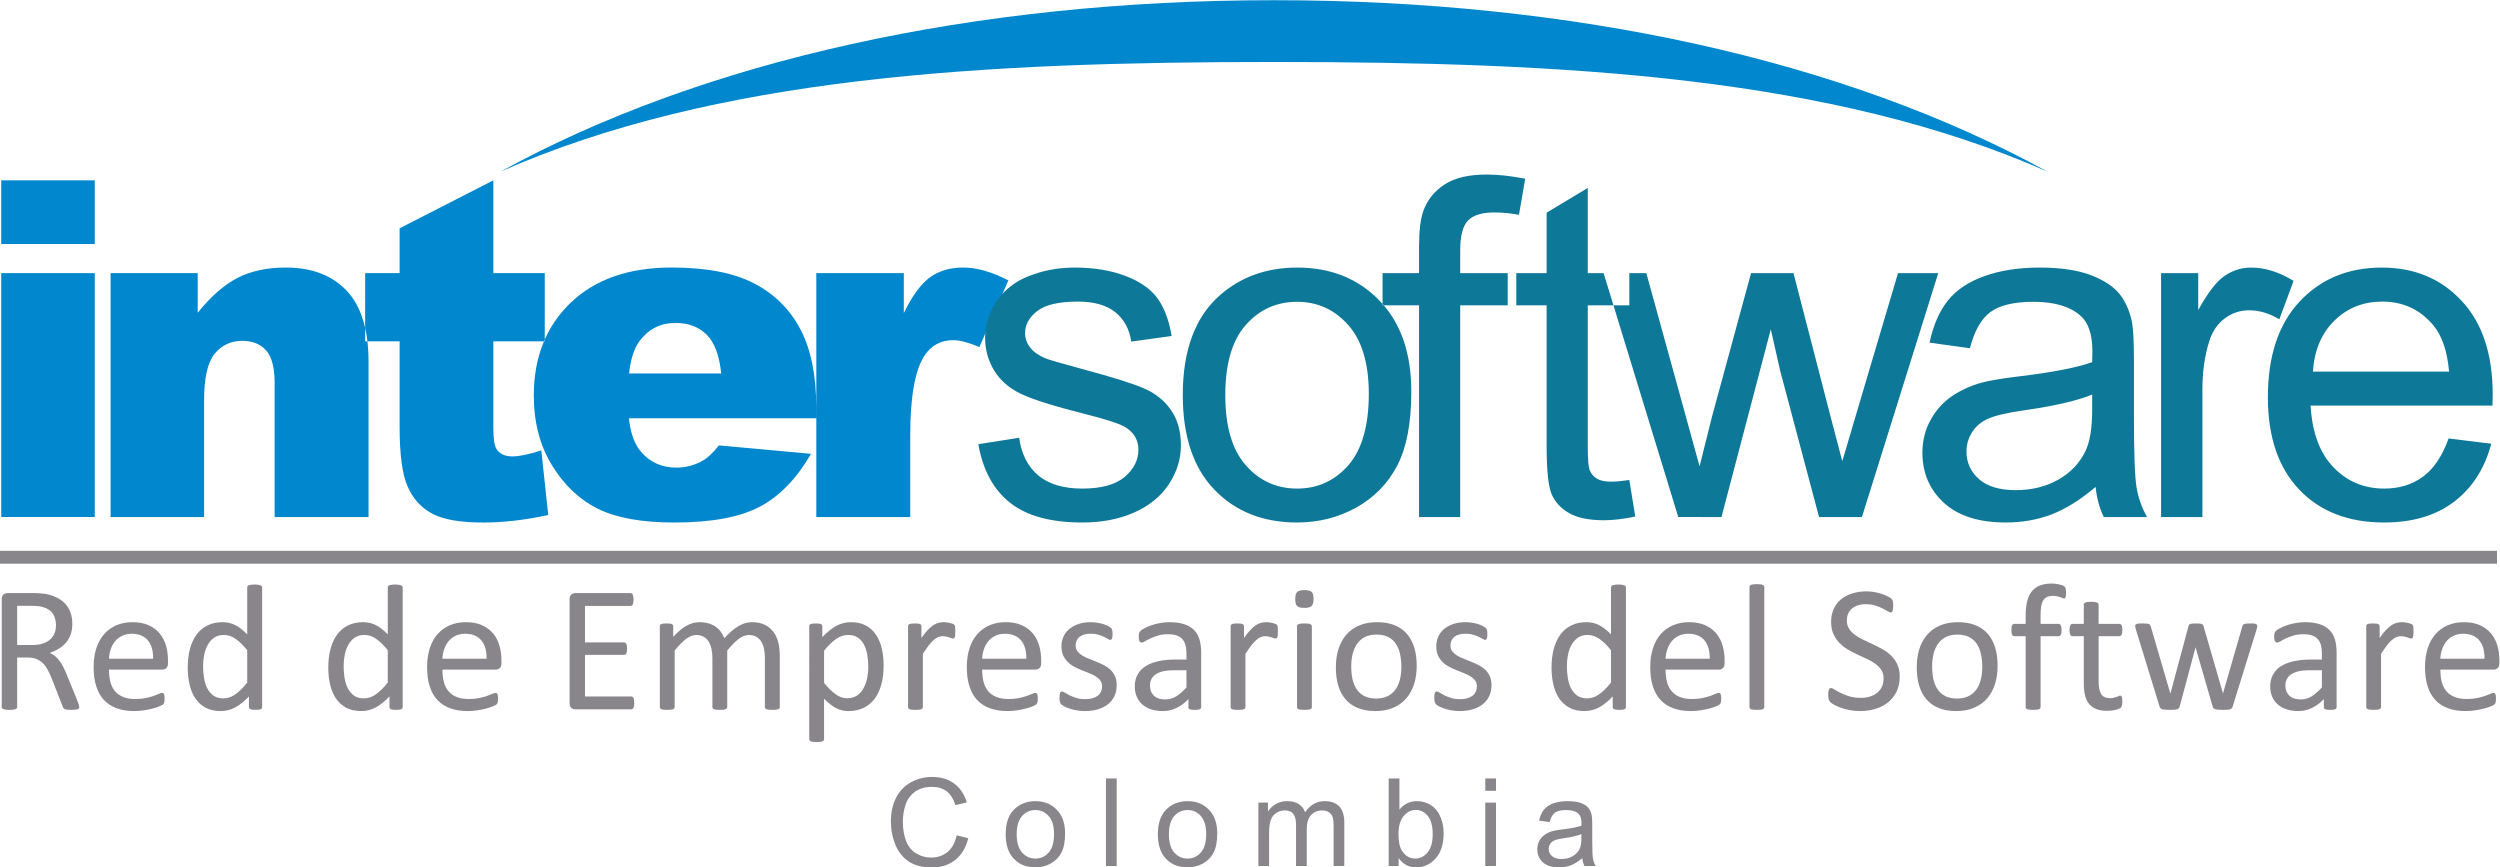 <?xml version="1.0" encoding="UTF-8" standalone="no"?>
<svg
   xmlns:dc="http://purl.org/dc/elements/1.1/"
   xmlns:cc="http://creativecommons.org/ns#"
   xmlns:rdf="http://www.w3.org/1999/02/22-rdf-syntax-ns#"
   xmlns:svg="http://www.w3.org/2000/svg"
   xmlns="http://www.w3.org/2000/svg"
   viewBox="0 0 357.248 123.962"
   height="123.962"
   width="357.248"
   xml:space="preserve"
   id="svg2"
   version="1.1"><defs
     id="defs6"><clipPath
       id="clipPath18"
       clipPathUnits="userSpaceOnUse"><path
         id="path16"
         d="M 0,92.972 H 267.936 V 0 H 0 Z" /></clipPath></defs><g
     transform="matrix(1.333,0,0,-1.333,0,123.962)"
     id="g10"><g
       id="g12"><g
         clip-path="url(#clipPath18)"
         id="g14"><path
           id="path20"
           style="fill:#0087cd;fill-opacity:1;fill-rule:evenodd;stroke:none"
           d="M 0.132,73.663 H 10.16 V 66.839 H 0.132 Z m 0,-9.947 H 10.16 V 37.572 H 0.132 Z m 11.725,0 h 9.338 v -4.252 c 1.393,1.737 2.802,2.974 4.235,3.722 1.427,0.748 3.164,1.128 5.218,1.128 2.774,0 4.943,-0.834 6.513,-2.48 1.565,-1.651 2.348,-4.194 2.348,-7.641 V 37.566 H 29.44 V 51.95 c 0,1.639 -0.305,2.796 -0.909,3.475 -0.616,0.69 -1.461,1.03 -2.566,1.03 -1.208,0 -2.198,-0.466 -2.952,-1.381 C 22.26,54.159 21.88,52.502 21.88,50.126 V 37.566 H 11.857 Z m 41.029,9.947 v -9.947 h 5.512 v -7.313 h -5.512 v -9.281 c 0,-1.116 0.109,-1.858 0.316,-2.215 0.328,-0.558 0.903,-0.84 1.726,-0.84 0.742,0 1.772,0.219 3.101,0.645 l 0.743,-6.927 c -2.48,-0.536 -4.793,-0.806 -6.945,-0.806 -2.497,0 -4.338,0.322 -5.512,0.961 -1.185,0.638 -2.06,1.611 -2.623,2.917 -0.57,1.3 -0.852,3.417 -0.852,6.34 v 9.206 h -3.694 v 7.313 H 42.84 V 68.52 Z M 87.505,48.158 H 67.419 c 0.173,-1.617 0.61,-2.808 1.3,-3.596 0.967,-1.133 2.239,-1.697 3.792,-1.697 0.984,0 1.922,0.241 2.808,0.736 0.546,0.311 1.122,0.858 1.749,1.646 l 9.873,-0.903 c -1.513,-2.63 -3.331,-4.517 -5.466,-5.656 -2.135,-1.134 -5.19,-1.709 -9.183,-1.709 -3.463,0 -6.185,0.489 -8.175,1.461 -1.985,0.979 -3.631,2.532 -4.937,4.661 -1.3,2.123 -1.956,4.62 -1.956,7.497 0,4.085 1.312,7.393 3.924,9.913 2.623,2.531 6.237,3.803 10.851,3.803 3.74,0 6.697,-0.575 8.855,-1.709 2.169,-1.128 3.826,-2.773 4.953,-4.919 1.134,-2.146 1.698,-4.948 1.698,-8.394 z m -10.19,4.799 c -0.201,1.938 -0.719,3.331 -1.559,4.159 -0.852,0.84 -1.962,1.26 -3.337,1.26 -1.6,0 -2.865,-0.638 -3.826,-1.898 -0.604,-0.789 -0.99,-1.957 -1.151,-3.521 z M 87.51,63.716 h 9.379 v -4.281 c 0.909,1.853 1.841,3.13 2.802,3.826 0.955,0.696 2.14,1.053 3.555,1.053 1.479,0 3.09,-0.466 4.85,-1.381 l -3.101,-7.146 c -1.179,0.501 -2.123,0.742 -2.807,0.742 -1.312,0 -2.331,-0.546 -3.056,-1.622 -1.029,-1.53 -1.553,-4.39 -1.553,-8.573 V 37.566 H 87.51 Z" /><g
           transform="translate(104.875,45.376)"
           id="g22"><path
             id="path24"
             style="fill:#0e7898;fill-opacity:1;fill-rule:evenodd;stroke:none"
             d="m 0,0 4.378,0.69 c 0.242,-1.754 0.932,-3.101 2.06,-4.044 1.116,-0.932 2.687,-1.404 4.712,-1.404 2.037,0 3.55,0.42 4.534,1.243 0.984,0.834 1.479,1.812 1.479,2.917 0,1.012 -0.438,1.789 -1.312,2.37 -0.604,0.397 -2.117,0.892 -4.528,1.496 -3.245,0.823 -5.506,1.53 -6.76,2.135 -1.255,0.598 -2.21,1.432 -2.86,2.491 -0.644,1.058 -0.972,2.226 -0.972,3.504 0,1.168 0.27,2.244 0.805,3.233 0.529,1.001 1.26,1.824 2.181,2.48 0.684,0.506 1.628,0.944 2.813,1.294 1.191,0.351 2.468,0.53 3.832,0.53 2.054,0 3.849,-0.305 5.403,-0.892 1.559,-0.587 2.698,-1.387 3.44,-2.393 0.737,-1.019 1.243,-2.365 1.519,-4.051 l -4.326,-0.598 c -0.202,1.346 -0.777,2.393 -1.715,3.153 -0.944,0.753 -2.278,1.133 -3.999,1.133 -2.036,0 -3.492,-0.334 -4.355,-1.007 C 5.454,13.607 5.017,12.819 5.017,11.916 5.017,11.34 5.201,10.822 5.564,10.362 5.926,9.885 6.49,9.499 7.261,9.177 7.71,9.016 9.01,8.642 11.179,8.049 c 3.136,-0.84 5.316,-1.519 6.553,-2.054 1.243,-0.529 2.221,-1.312 2.923,-2.33 0.708,-1.018 1.064,-2.278 1.064,-3.792 0,-1.478 -0.437,-2.865 -1.294,-4.177 -0.869,-1.3 -2.112,-2.313 -3.734,-3.026 -1.623,-0.713 -3.464,-1.064 -5.512,-1.064 -3.406,0 -5.995,0.702 -7.773,2.117 C 1.622,-4.867 0.489,-2.773 0,0 m 21.921,5.27 c 0,4.839 1.346,8.429 4.045,10.759 2.243,1.933 4.982,2.906 8.216,2.906 3.595,0 6.541,-1.174 8.82,-3.539 2.284,-2.353 3.417,-5.604 3.417,-9.758 0,-3.371 -0.506,-6.018 -1.513,-7.939 -1.007,-1.934 -2.48,-3.43 -4.401,-4.5 -1.934,-1.064 -4.034,-1.593 -6.323,-1.593 -3.654,0 -6.611,1.168 -8.872,3.521 -2.261,2.341 -3.389,5.725 -3.389,10.143 m 4.557,0 c 0,-3.354 0.73,-5.857 2.192,-7.52 1.461,-1.674 3.302,-2.508 5.512,-2.508 2.203,0 4.033,0.84 5.5,2.514 1.45,1.674 2.181,4.229 2.181,7.658 0,3.234 -0.731,5.69 -2.198,7.353 -1.473,1.663 -3.297,2.497 -5.483,2.497 -2.21,0 -4.051,-0.834 -5.512,-2.491 C 27.208,11.122 26.478,8.613 26.478,5.27 M 47.248,-7.808 V 14.89 h -3.913 v 3.446 h 3.913 v 2.785 c 0,1.755 0.155,3.067 0.472,3.918 0.425,1.151 1.173,2.083 2.249,2.796 1.076,0.714 2.584,1.071 4.522,1.071 1.243,0 2.624,-0.144 4.137,-0.449 l -0.667,-3.866 c -0.915,0.166 -1.789,0.253 -2.612,0.253 -1.347,0 -2.296,-0.288 -2.848,-0.863 -0.564,-0.576 -0.84,-1.652 -0.84,-3.228 v -2.417 h 5.092 V 14.89 H 51.661 V -7.808 Z m 22.542,3.97 0.639,-3.918 c -1.243,-0.259 -2.365,-0.397 -3.343,-0.397 -1.617,0 -2.86,0.253 -3.751,0.765 -0.881,0.507 -1.502,1.18 -1.864,2.008 -0.363,0.823 -0.547,2.572 -0.547,5.23 v 15.04 h -3.251 v 3.446 h 3.251 v 6.485 l 4.413,2.652 V 18.336 H 69.79 V 14.89 H 65.337 V -0.397 c 0,-1.266 0.075,-2.071 0.224,-2.434 0.161,-0.362 0.414,-0.65 0.765,-0.869 0.351,-0.207 0.858,-0.316 1.514,-0.316 0.494,0 1.145,0.058 1.95,0.178 m 5.247,-3.97 -8.003,26.144 h 4.58 l 4.16,-15.091 1.547,-5.615 c 0.069,0.287 0.524,2.082 1.352,5.396 l 4.166,15.31 h 4.551 l 3.918,-15.16 1.312,-5 1.496,5.052 4.476,15.108 h 4.315 L 94.726,-7.808 h -4.597 l -4.16,15.656 -1.013,4.465 -5.287,-20.121 z m 44.74,3.228 c -1.646,-1.398 -3.228,-2.376 -4.741,-2.957 -1.519,-0.575 -3.153,-0.857 -4.891,-0.857 -2.877,0 -5.074,0.696 -6.622,2.1 -1.536,1.403 -2.313,3.199 -2.313,5.379 0,1.283 0.288,2.451 0.875,3.51 0.581,1.058 1.346,1.91 2.284,2.549 0.949,0.638 2.008,1.127 3.193,1.455 0.869,0.225 2.18,0.455 3.935,0.662 3.579,0.431 6.22,0.932 7.911,1.53 0.018,0.604 0.023,0.99 0.023,1.151 0,1.807 -0.42,3.084 -1.26,3.815 -1.127,1.012 -2.813,1.507 -5.045,1.507 -2.083,0 -3.619,-0.362 -4.621,-1.093 -0.989,-0.731 -1.72,-2.025 -2.203,-3.884 l -4.327,0.599 c 0.397,1.847 1.042,3.354 1.945,4.487 0.897,1.14 2.209,2.026 3.912,2.635 1.709,0.616 3.683,0.927 5.932,0.927 2.238,0 4.045,-0.271 5.443,-0.788 1.392,-0.53 2.417,-1.186 3.084,-1.985 0.656,-0.8 1.11,-1.795 1.375,-3.015 0.144,-0.76 0.219,-2.118 0.219,-4.085 V 3.153 c 0,-4.125 0.092,-6.732 0.287,-7.819 0.184,-1.093 0.564,-2.14 1.116,-3.142 h -4.631 c -0.455,0.915 -0.754,1.991 -0.88,3.228 m -0.369,9.902 c -1.616,-0.667 -4.027,-1.22 -7.238,-1.68 -1.823,-0.265 -3.118,-0.558 -3.866,-0.886 -0.754,-0.328 -1.346,-0.806 -1.749,-1.444 -0.408,-0.633 -0.621,-1.329 -0.621,-2.1 0,-1.185 0.454,-2.169 1.346,-2.958 0.892,-0.782 2.204,-1.179 3.924,-1.179 1.703,0 3.228,0.368 4.557,1.116 1.329,0.748 2.307,1.778 2.928,3.073 0.483,0.995 0.719,2.474 0.719,4.424 z m 7.388,-13.13 v 26.144 h 3.981 v -3.958 c 1.019,1.853 1.962,3.078 2.825,3.665 0.858,0.587 1.807,0.892 2.843,0.892 1.495,0 3.009,-0.478 4.556,-1.427 l -1.53,-4.12 c -1.076,0.651 -2.158,0.967 -3.245,0.967 -0.972,0 -1.841,-0.293 -2.612,-0.875 -0.777,-0.586 -1.324,-1.392 -1.651,-2.428 -0.495,-1.57 -0.737,-3.296 -0.737,-5.166 V -7.808 Z m 30.821,8.424 4.58,-0.564 c -0.719,-2.681 -2.059,-4.758 -4.01,-6.237 -1.956,-1.473 -4.453,-2.209 -7.485,-2.209 -3.826,0 -6.858,1.173 -9.097,3.527 -2.243,2.353 -3.36,5.655 -3.36,9.907 0,4.407 1.134,7.819 3.395,10.247 2.273,2.428 5.201,3.648 8.82,3.648 3.492,0 6.352,-1.191 8.561,-3.573 2.221,-2.376 3.326,-5.731 3.326,-10.04 0,-0.27 -0.006,-0.667 -0.023,-1.185 h -19.499 c 0.161,-2.877 0.978,-5.081 2.44,-6.6 1.461,-1.53 3.273,-2.295 5.46,-2.295 1.622,0 3.009,0.431 4.16,1.289 1.15,0.845 2.059,2.209 2.732,4.085 m -14.544,7.168 h 14.596 c -0.195,2.193 -0.759,3.85 -1.674,4.943 -1.41,1.703 -3.245,2.56 -5.489,2.56 -2.031,0 -3.745,-0.679 -5.132,-2.042 -1.387,-1.364 -2.152,-3.182 -2.301,-5.461" /></g><g
           transform="translate(6,25.96)"
           id="g26"><path
             id="path28"
             style="fill:#88868a;fill-opacity:1;fill-rule:nonzero;stroke:none"
             d="M 0,0 C 0,0.489 -0.11,0.899 -0.326,1.236 -0.545,1.573 -0.91,1.815 -1.424,1.961 -1.584,2.006 -1.767,2.04 -1.969,2.062 -2.172,2.079 -2.436,2.09 -2.764,2.09 h -1.397 v -4.203 h 1.619 c 0.438,0 0.814,0.057 1.132,0.163 0.317,0.101 0.584,0.253 0.795,0.439 0.21,0.191 0.368,0.415 0.466,0.674 C -0.048,-0.584 0,-0.303 0,0 M 2.495,-8.754 C 2.495,-8.81 2.486,-8.855 2.467,-8.889 2.447,-8.928 2.405,-8.962 2.34,-8.99 2.278,-9.012 2.188,-9.035 2.07,-9.046 1.955,-9.057 1.801,-9.063 1.61,-9.063 1.441,-9.063 1.306,-9.057 1.2,-9.046 1.093,-9.035 1.009,-9.012 0.944,-8.984 0.879,-8.956 0.832,-8.911 0.795,-8.861 0.761,-8.81 0.73,-8.748 0.705,-8.67 l -1.146,2.939 c -0.135,0.331 -0.275,0.641 -0.419,0.921 -0.146,0.276 -0.317,0.517 -0.517,0.72 -0.199,0.202 -0.432,0.359 -0.702,0.472 -0.27,0.112 -0.595,0.168 -0.972,0.168 h -1.11 v -5.304 c 0,-0.056 -0.014,-0.101 -0.042,-0.135 -0.028,-0.039 -0.073,-0.073 -0.135,-0.095 -0.061,-0.023 -0.146,-0.04 -0.25,-0.056 -0.106,-0.017 -0.238,-0.023 -0.399,-0.023 -0.163,0 -0.295,0.006 -0.401,0.023 -0.104,0.016 -0.191,0.033 -0.256,0.056 -0.062,0.022 -0.11,0.056 -0.135,0.095 -0.025,0.034 -0.036,0.079 -0.036,0.135 V 2.781 c 0,0.253 0.064,0.427 0.196,0.528 0.132,0.096 0.27,0.146 0.419,0.146 h 2.649 c 0.315,0 0.576,-0.005 0.784,-0.022 C -1.556,3.416 -1.371,3.399 -1.202,3.377 -0.722,3.298 -0.295,3.163 0.073,2.984 0.441,2.804 0.753,2.579 1.003,2.298 1.253,2.023 1.441,1.708 1.565,1.354 1.691,0.995 1.753,0.601 1.753,0.174 1.753,-0.247 1.697,-0.618 1.584,-0.95 1.472,-1.281 1.312,-1.573 1.098,-1.826 0.888,-2.079 0.632,-2.298 0.337,-2.489 0.042,-2.674 -0.287,-2.832 -0.655,-2.961 c 0.206,-0.09 0.394,-0.202 0.559,-0.337 0.166,-0.141 0.324,-0.304 0.467,-0.5 0.146,-0.191 0.281,-0.41 0.41,-0.663 0.129,-0.247 0.256,-0.534 0.385,-0.849 l 1.118,-2.742 c 0.09,-0.23 0.146,-0.393 0.174,-0.488 0.025,-0.09 0.037,-0.163 0.037,-0.214" /></g><g
           transform="translate(16.411,22.375)"
           id="g30"><path
             id="path32"
             style="fill:#88868a;fill-opacity:1;fill-rule:nonzero;stroke:none"
             d="M 0,0 C 0.02,0.837 -0.166,1.489 -0.556,1.967 -0.947,2.438 -1.528,2.68 -2.295,2.68 -2.689,2.68 -3.034,2.601 -3.332,2.455 -3.63,2.309 -3.88,2.113 -4.079,1.871 -4.279,1.624 -4.433,1.343 -4.543,1.017 -4.655,0.691 -4.714,0.354 -4.728,0 Z M 1.599,-0.472 C 1.599,-0.719 1.537,-0.899 1.41,-1.006 1.287,-1.113 1.141,-1.163 0.98,-1.163 h -5.708 c 0,-0.483 0.048,-0.916 0.146,-1.304 0.095,-0.382 0.258,-0.713 0.483,-0.988 0.225,-0.276 0.52,-0.489 0.88,-0.635 0.362,-0.152 0.803,-0.225 1.326,-0.225 0.412,0 0.78,0.034 1.104,0.101 0.323,0.067 0.601,0.146 0.837,0.225 0.236,0.084 0.43,0.163 0.581,0.23 0.152,0.068 0.267,0.101 0.343,0.101 0.045,0 0.087,-0.011 0.121,-0.033 C 1.129,-3.714 1.157,-3.748 1.177,-3.793 1.194,-3.838 1.211,-3.899 1.219,-3.984 1.228,-4.062 1.233,-4.158 1.233,-4.276 1.233,-4.36 1.23,-4.433 1.225,-4.495 1.216,-4.551 1.211,-4.607 1.2,-4.658 1.191,-4.703 1.174,-4.748 1.152,-4.787 1.129,-4.826 1.101,-4.86 1.065,-4.899 1.031,-4.933 0.924,-4.989 0.753,-5.068 0.579,-5.152 0.354,-5.231 0.079,-5.304 -0.199,-5.383 -0.517,-5.45 -0.879,-5.512 c -0.363,-0.062 -0.75,-0.095 -1.161,-0.095 -0.713,0 -1.337,0.101 -1.873,0.303 -0.537,0.197 -0.989,0.494 -1.355,0.882 -0.365,0.393 -0.64,0.882 -0.828,1.478 -0.186,0.59 -0.278,1.275 -0.278,2.056 0,0.748 0.095,1.416 0.289,2.012 0.191,0.59 0.469,1.095 0.832,1.511 0.362,0.416 0.8,0.731 1.314,0.955 0.514,0.219 1.09,0.332 1.725,0.332 0.68,0 1.259,-0.113 1.739,-0.332 C 0.003,3.377 0.396,3.079 0.705,2.714 1.011,2.343 1.239,1.91 1.382,1.41 1.528,0.916 1.599,0.382 1.599,-0.185 Z" /></g><g
           transform="translate(26.502,23.291)"
           id="g34"><path
             id="path36"
             style="fill:#88868a;fill-opacity:1;fill-rule:nonzero;stroke:none"
             d="M 0,0 C -0.43,0.534 -0.848,0.938 -1.247,1.219 -1.649,1.495 -2.068,1.635 -2.506,1.635 -2.91,1.635 -3.253,1.54 -3.537,1.348 -3.818,1.157 -4.048,0.899 -4.225,0.584 -4.402,0.27 -4.529,-0.084 -4.61,-0.483 c -0.079,-0.399 -0.121,-0.804 -0.121,-1.214 0,-0.438 0.034,-0.86 0.101,-1.281 0.068,-0.416 0.186,-0.787 0.351,-1.112 0.169,-0.321 0.391,-0.585 0.666,-0.781 0.276,-0.191 0.624,-0.293 1.04,-0.293 0.213,0 0.415,0.029 0.612,0.09 0.197,0.057 0.396,0.152 0.601,0.287 0.205,0.135 0.422,0.309 0.646,0.522 0.225,0.22 0.464,0.484 0.714,0.798 z M 1.599,-6.096 C 1.599,-6.147 1.587,-6.192 1.565,-6.231 1.542,-6.27 1.503,-6.299 1.45,-6.321 1.393,-6.343 1.32,-6.366 1.23,-6.377 1.141,-6.388 1.034,-6.394 0.905,-6.394 c -0.135,0 -0.248,0.006 -0.338,0.017 -0.089,0.011 -0.162,0.034 -0.221,0.056 -0.057,0.022 -0.099,0.051 -0.124,0.09 -0.028,0.039 -0.039,0.084 -0.039,0.135 v 1.146 c -0.458,-0.494 -0.93,-0.882 -1.422,-1.157 -0.492,-0.276 -1.028,-0.416 -1.612,-0.416 -0.635,0 -1.18,0.123 -1.63,0.371 -0.449,0.247 -0.812,0.584 -1.093,1.005 -0.278,0.422 -0.483,0.916 -0.609,1.484 -0.13,0.567 -0.194,1.163 -0.194,1.792 0,0.747 0.081,1.422 0.241,2.017 0.161,0.601 0.399,1.113 0.714,1.54 0.312,0.421 0.702,0.747 1.169,0.977 0.466,0.225 1.003,0.343 1.612,0.343 0.509,0 0.972,-0.112 1.394,-0.332 C -0.829,2.45 -0.413,2.124 0,1.697 V 6.731 C 0,6.776 0.011,6.821 0.034,6.86 0.056,6.905 0.098,6.933 0.163,6.956 0.228,6.978 0.309,7.001 0.407,7.018 0.508,7.035 0.635,7.04 0.789,7.04 0.95,7.04 1.082,7.035 1.183,7.018 1.287,7.001 1.365,6.978 1.424,6.956 1.483,6.933 1.525,6.905 1.554,6.86 1.584,6.821 1.599,6.776 1.599,6.731 Z" /></g><g
           transform="translate(41.569,23.291)"
           id="g38"><path
             id="path40"
             style="fill:#88868a;fill-opacity:1;fill-rule:nonzero;stroke:none"
             d="M 0,0 C -0.43,0.534 -0.848,0.938 -1.247,1.219 -1.649,1.495 -2.068,1.635 -2.506,1.635 -2.91,1.635 -3.253,1.54 -3.537,1.348 -3.818,1.157 -4.048,0.899 -4.225,0.584 -4.402,0.27 -4.529,-0.084 -4.61,-0.483 c -0.079,-0.399 -0.121,-0.804 -0.121,-1.214 0,-0.438 0.034,-0.86 0.101,-1.281 0.068,-0.416 0.186,-0.787 0.351,-1.112 0.169,-0.321 0.391,-0.585 0.666,-0.781 0.276,-0.191 0.624,-0.293 1.04,-0.293 0.213,0 0.415,0.029 0.612,0.09 0.197,0.057 0.396,0.152 0.601,0.287 0.205,0.135 0.422,0.309 0.646,0.522 0.225,0.22 0.464,0.484 0.714,0.798 z M 1.599,-6.096 C 1.599,-6.147 1.587,-6.192 1.565,-6.231 1.542,-6.27 1.503,-6.299 1.45,-6.321 1.393,-6.343 1.32,-6.366 1.23,-6.377 1.141,-6.388 1.034,-6.394 0.905,-6.394 c -0.135,0 -0.248,0.006 -0.338,0.017 -0.089,0.011 -0.162,0.034 -0.221,0.056 -0.057,0.022 -0.099,0.051 -0.124,0.09 -0.028,0.039 -0.039,0.084 -0.039,0.135 v 1.146 c -0.458,-0.494 -0.93,-0.882 -1.422,-1.157 -0.492,-0.276 -1.028,-0.416 -1.612,-0.416 -0.635,0 -1.18,0.123 -1.63,0.371 -0.449,0.247 -0.812,0.584 -1.093,1.005 -0.278,0.422 -0.483,0.916 -0.609,1.484 -0.13,0.567 -0.194,1.163 -0.194,1.792 0,0.747 0.081,1.422 0.241,2.017 0.161,0.601 0.399,1.113 0.714,1.54 0.312,0.421 0.702,0.747 1.169,0.977 0.466,0.225 1.003,0.343 1.612,0.343 0.509,0 0.972,-0.112 1.394,-0.332 C -0.829,2.45 -0.413,2.124 0,1.697 V 6.731 C 0,6.776 0.011,6.821 0.034,6.86 0.056,6.905 0.098,6.933 0.163,6.956 0.228,6.978 0.309,7.001 0.407,7.018 0.508,7.035 0.635,7.04 0.789,7.04 0.95,7.04 1.082,7.035 1.183,7.018 1.287,7.001 1.365,6.978 1.424,6.956 1.483,6.933 1.525,6.905 1.554,6.86 1.584,6.821 1.599,6.776 1.599,6.731 Z" /></g><g
           transform="translate(52.157,22.375)"
           id="g42"><path
             id="path44"
             style="fill:#88868a;fill-opacity:1;fill-rule:nonzero;stroke:none"
             d="M 0,0 C 0.02,0.837 -0.166,1.489 -0.556,1.967 -0.947,2.438 -1.528,2.68 -2.295,2.68 -2.689,2.68 -3.034,2.601 -3.332,2.455 -3.63,2.309 -3.88,2.113 -4.079,1.871 -4.279,1.624 -4.433,1.343 -4.543,1.017 -4.655,0.691 -4.714,0.354 -4.728,0 Z M 1.599,-0.472 C 1.599,-0.719 1.537,-0.899 1.41,-1.006 1.287,-1.113 1.141,-1.163 0.98,-1.163 h -5.708 c 0,-0.483 0.048,-0.916 0.146,-1.304 0.095,-0.382 0.258,-0.713 0.483,-0.988 0.225,-0.276 0.52,-0.489 0.88,-0.635 0.362,-0.152 0.803,-0.225 1.326,-0.225 0.412,0 0.78,0.034 1.104,0.101 0.323,0.067 0.601,0.146 0.837,0.225 0.236,0.084 0.43,0.163 0.581,0.23 0.152,0.068 0.267,0.101 0.343,0.101 0.045,0 0.087,-0.011 0.121,-0.033 C 1.129,-3.714 1.157,-3.748 1.177,-3.793 1.194,-3.838 1.211,-3.899 1.219,-3.984 1.228,-4.062 1.233,-4.158 1.233,-4.276 1.233,-4.36 1.23,-4.433 1.225,-4.495 1.216,-4.551 1.211,-4.607 1.2,-4.658 1.191,-4.703 1.174,-4.748 1.152,-4.787 1.129,-4.826 1.101,-4.86 1.065,-4.899 1.031,-4.933 0.924,-4.989 0.753,-5.068 0.579,-5.152 0.354,-5.231 0.079,-5.304 -0.199,-5.383 -0.517,-5.45 -0.879,-5.512 c -0.363,-0.062 -0.75,-0.095 -1.161,-0.095 -0.713,0 -1.337,0.101 -1.873,0.303 -0.537,0.197 -0.989,0.494 -1.355,0.882 -0.365,0.393 -0.64,0.882 -0.828,1.478 -0.186,0.59 -0.278,1.275 -0.278,2.056 0,0.748 0.095,1.416 0.289,2.012 0.191,0.59 0.469,1.095 0.832,1.511 0.362,0.416 0.8,0.731 1.314,0.955 0.514,0.219 1.09,0.332 1.725,0.332 0.68,0 1.259,-0.113 1.739,-0.332 C 0.003,3.377 0.396,3.079 0.705,2.714 1.011,2.343 1.239,1.91 1.382,1.41 1.528,0.916 1.599,0.382 1.599,-0.185 Z" /></g><g
           transform="translate(67.993,17.639)"
           id="g46"><path
             id="path48"
             style="fill:#88868a;fill-opacity:1;fill-rule:nonzero;stroke:none"
             d="m 0,0 c 0,-0.118 -0.006,-0.219 -0.02,-0.303 -0.011,-0.09 -0.033,-0.163 -0.067,-0.22 -0.031,-0.056 -0.068,-0.101 -0.11,-0.123 -0.042,-0.028 -0.09,-0.039 -0.14,-0.039 h -5.981 c -0.149,0 -0.287,0.05 -0.419,0.151 -0.132,0.096 -0.196,0.27 -0.196,0.523 v 11.113 c 0,0.253 0.064,0.428 0.196,0.529 0.132,0.095 0.27,0.146 0.419,0.146 h 5.913 c 0.051,0 0.099,-0.012 0.141,-0.04 0.042,-0.022 0.076,-0.067 0.101,-0.123 0.025,-0.056 0.045,-0.129 0.062,-0.219 0.017,-0.085 0.025,-0.191 0.025,-0.321 0,-0.118 -0.008,-0.219 -0.025,-0.303 -0.017,-0.084 -0.037,-0.157 -0.062,-0.214 -0.025,-0.05 -0.059,-0.095 -0.101,-0.118 C -0.306,10.411 -0.354,10.4 -0.405,10.4 H -5.279 V 6.49 h 4.181 C -1.048,6.49 -1,6.473 -0.958,6.445 -0.916,6.417 -0.882,6.377 -0.851,6.327 -0.823,6.276 -0.803,6.203 -0.789,6.113 -0.778,6.023 -0.77,5.916 -0.77,5.798 -0.77,5.68 -0.778,5.579 -0.789,5.495 -0.803,5.416 -0.823,5.349 -0.851,5.293 -0.882,5.242 -0.916,5.209 -0.958,5.186 -1,5.164 -1.048,5.152 -1.098,5.152 H -5.279 V 0.691 h 4.942 c 0.05,0 0.098,-0.011 0.14,-0.039 C -0.155,0.629 -0.118,0.59 -0.087,0.534 -0.053,0.478 -0.031,0.41 -0.02,0.32 -0.006,0.236 0,0.129 0,0" /></g><g
           transform="translate(83.593,17.195)"
           id="g50"><path
             id="path52"
             style="fill:#88868a;fill-opacity:1;fill-rule:nonzero;stroke:none"
             d="m 0,0 c 0,-0.051 -0.011,-0.096 -0.037,-0.129 -0.028,-0.04 -0.067,-0.068 -0.126,-0.096 -0.059,-0.022 -0.138,-0.045 -0.242,-0.056 -0.101,-0.011 -0.23,-0.017 -0.384,-0.017 -0.161,0 -0.293,0.006 -0.394,0.017 -0.104,0.011 -0.185,0.034 -0.247,0.056 -0.062,0.028 -0.104,0.056 -0.129,0.096 -0.025,0.033 -0.04,0.078 -0.04,0.129 v 5.265 c 0,0.371 -0.03,0.702 -0.095,1.005 -0.065,0.298 -0.169,0.562 -0.309,0.781 -0.141,0.214 -0.32,0.382 -0.539,0.5 -0.217,0.113 -0.475,0.175 -0.77,0.175 -0.365,0 -0.733,-0.146 -1.104,-0.427 C -4.784,7.018 -5.192,6.602 -5.633,6.057 V 0 c 0,-0.051 -0.014,-0.096 -0.039,-0.129 -0.025,-0.04 -0.07,-0.068 -0.129,-0.096 -0.062,-0.022 -0.144,-0.045 -0.247,-0.056 -0.102,-0.011 -0.231,-0.017 -0.385,-0.017 -0.146,0 -0.276,0.006 -0.38,0.017 -0.106,0.011 -0.191,0.034 -0.25,0.056 -0.061,0.028 -0.104,0.056 -0.126,0.096 -0.023,0.033 -0.034,0.078 -0.034,0.129 v 5.265 c 0,0.371 -0.036,0.702 -0.107,1.005 -0.07,0.298 -0.177,0.562 -0.317,0.781 -0.14,0.214 -0.317,0.382 -0.534,0.5 -0.216,0.113 -0.469,0.175 -0.767,0.175 -0.365,0 -0.733,-0.146 -1.107,-0.427 -0.37,-0.281 -0.775,-0.697 -1.213,-1.242 V 0 c 0,-0.051 -0.011,-0.096 -0.04,-0.129 -0.025,-0.04 -0.067,-0.068 -0.123,-0.096 -0.059,-0.022 -0.138,-0.045 -0.242,-0.056 -0.101,-0.011 -0.233,-0.017 -0.393,-0.017 -0.155,0 -0.284,0.006 -0.385,0.017 -0.104,0.011 -0.185,0.034 -0.247,0.056 -0.062,0.028 -0.101,0.056 -0.124,0.096 -0.025,0.033 -0.034,0.078 -0.034,0.129 v 8.67 c 0,0.05 0.009,0.089 0.029,0.129 0.019,0.034 0.056,0.067 0.115,0.095 0.059,0.028 0.132,0.045 0.222,0.057 0.09,0.011 0.208,0.016 0.356,0.016 0.141,0 0.259,-0.005 0.352,-0.016 0.092,-0.012 0.165,-0.029 0.216,-0.057 0.051,-0.028 0.087,-0.061 0.11,-0.095 0.022,-0.04 0.033,-0.079 0.033,-0.129 V 7.523 c 0.489,0.545 0.964,0.944 1.422,1.197 0.458,0.253 0.924,0.382 1.39,0.382 0.36,0 0.683,-0.045 0.97,-0.129 0.286,-0.079 0.536,-0.197 0.755,-0.348 0.219,-0.152 0.405,-0.332 0.559,-0.54 0.155,-0.208 0.281,-0.444 0.385,-0.696 0.29,0.314 0.565,0.578 0.823,0.797 0.262,0.22 0.512,0.394 0.753,0.529 0.239,0.134 0.475,0.236 0.703,0.292 0.227,0.062 0.458,0.095 0.688,0.095 0.559,0 1.028,-0.101 1.405,-0.298 0.379,-0.191 0.685,-0.455 0.921,-0.781 0.233,-0.331 0.402,-0.713 0.5,-1.151 C -0.048,6.433 0,5.967 0,5.478 Z" /></g><g
           transform="translate(93.08,21.482)"
           id="g54"><path
             id="path56"
             style="fill:#88868a;fill-opacity:1;fill-rule:nonzero;stroke:none"
             d="m 0,0 c 0,0.444 -0.034,0.871 -0.101,1.281 -0.068,0.416 -0.186,0.787 -0.348,1.107 -0.166,0.32 -0.388,0.579 -0.666,0.77 -0.278,0.191 -0.624,0.286 -1.037,0.286 -0.205,0 -0.41,-0.028 -0.61,-0.09 C -2.961,3.293 -3.166,3.197 -3.371,3.068 -3.579,2.933 -3.795,2.759 -4.023,2.545 -4.248,2.332 -4.487,2.068 -4.739,1.753 v -3.45 c 0.441,-0.534 0.856,-0.938 1.25,-1.225 0.393,-0.281 0.809,-0.421 1.242,-0.421 0.398,0 0.744,0.095 1.031,0.286 0.286,0.197 0.519,0.45 0.696,0.77 0.18,0.326 0.309,0.686 0.394,1.079 C -0.042,-0.809 0,-0.405 0,0 M 1.646,0.18 C 1.646,-0.579 1.565,-1.259 1.402,-1.86 1.236,-2.467 0.997,-2.978 0.68,-3.399 0.36,-3.815 -0.034,-4.141 -0.5,-4.371 c -0.469,-0.225 -1.006,-0.343 -1.61,-0.343 -0.255,0 -0.494,0.028 -0.713,0.079 -0.217,0.05 -0.43,0.134 -0.641,0.241 -0.208,0.107 -0.416,0.247 -0.621,0.416 -0.205,0.163 -0.424,0.36 -0.654,0.584 v -4.332 c 0,-0.05 -0.012,-0.095 -0.04,-0.135 -0.025,-0.039 -0.067,-0.073 -0.123,-0.095 -0.059,-0.028 -0.138,-0.045 -0.242,-0.062 -0.101,-0.011 -0.233,-0.017 -0.393,-0.017 -0.155,0 -0.284,0.006 -0.385,0.017 -0.104,0.017 -0.185,0.034 -0.247,0.062 -0.062,0.022 -0.101,0.056 -0.124,0.095 -0.025,0.04 -0.034,0.085 -0.034,0.135 V 4.383 c 0,0.056 0.009,0.101 0.028,0.134 0.02,0.04 0.057,0.068 0.116,0.096 0.059,0.022 0.132,0.039 0.222,0.05 0.089,0.012 0.199,0.017 0.325,0.017 0.135,0 0.248,-0.005 0.335,-0.017 0.084,-0.011 0.157,-0.028 0.216,-0.05 C -5.029,4.585 -4.987,4.557 -4.964,4.517 -4.942,4.484 -4.93,4.439 -4.93,4.383 V 3.214 c 0.261,0.27 0.517,0.506 0.758,0.702 0.245,0.202 0.492,0.365 0.739,0.5 0.247,0.13 0.5,0.231 0.761,0.298 0.259,0.067 0.534,0.101 0.823,0.101 0.63,0 1.166,-0.123 1.607,-0.365 C 0.202,4.203 0.562,3.871 0.843,3.444 1.121,3.023 1.326,2.528 1.455,1.967 1.582,1.405 1.646,0.809 1.646,0.18" /></g><g
           transform="translate(102.41,25.291)"
           id="g58"><path
             id="path60"
             style="fill:#88868a;fill-opacity:1;fill-rule:nonzero;stroke:none"
             d="m 0,0 c 0,-0.14 -0.003,-0.258 -0.011,-0.354 -0.006,-0.095 -0.017,-0.174 -0.037,-0.225 -0.019,-0.056 -0.045,-0.095 -0.073,-0.129 -0.028,-0.028 -0.07,-0.039 -0.121,-0.039 -0.05,0 -0.112,0.011 -0.188,0.039 -0.073,0.034 -0.157,0.062 -0.25,0.09 -0.093,0.028 -0.197,0.056 -0.312,0.079 -0.115,0.028 -0.241,0.039 -0.376,0.039 -0.16,0 -0.318,-0.028 -0.472,-0.096 C -1.995,-0.657 -2.158,-0.764 -2.326,-0.91 -2.497,-1.062 -2.674,-1.259 -2.86,-1.5 -3.048,-1.742 -3.253,-2.045 -3.478,-2.394 v -5.702 c 0,-0.051 -0.011,-0.096 -0.039,-0.13 -0.026,-0.039 -0.068,-0.067 -0.124,-0.095 -0.059,-0.023 -0.138,-0.045 -0.241,-0.056 -0.102,-0.012 -0.234,-0.017 -0.394,-0.017 -0.154,0 -0.284,0.005 -0.385,0.017 -0.104,0.011 -0.185,0.033 -0.247,0.056 -0.062,0.028 -0.101,0.056 -0.124,0.095 -0.025,0.034 -0.033,0.079 -0.033,0.13 v 8.669 c 0,0.051 0.008,0.09 0.028,0.129 0.02,0.034 0.056,0.068 0.115,0.096 0.059,0.028 0.132,0.045 0.222,0.056 0.09,0.011 0.208,0.017 0.357,0.017 0.14,0 0.258,-0.006 0.351,-0.017 0.093,-0.011 0.166,-0.028 0.216,-0.056 0.051,-0.028 0.087,-0.062 0.11,-0.096 0.022,-0.039 0.034,-0.078 0.034,-0.129 v -1.264 c 0.238,0.348 0.46,0.629 0.671,0.848 0.208,0.219 0.405,0.388 0.59,0.517 0.188,0.124 0.371,0.208 0.556,0.259 0.183,0.045 0.365,0.073 0.554,0.073 C -1.18,1.006 -1.084,1 -0.978,0.989 -0.871,0.978 -0.761,0.961 -0.646,0.938 -0.531,0.91 -0.427,0.882 -0.331,0.848 -0.239,0.82 -0.174,0.787 -0.135,0.753 -0.096,0.719 -0.07,0.691 -0.059,0.663 -0.045,0.635 -0.034,0.596 -0.025,0.551 -0.014,0.506 -0.008,0.438 -0.006,0.354 -0.003,0.27 0,0.152 0,0" /></g><g
           transform="translate(110.018,22.375)"
           id="g62"><path
             id="path64"
             style="fill:#88868a;fill-opacity:1;fill-rule:nonzero;stroke:none"
             d="M 0,0 C 0.02,0.837 -0.166,1.489 -0.556,1.967 -0.947,2.438 -1.528,2.68 -2.295,2.68 -2.689,2.68 -3.034,2.601 -3.332,2.455 -3.63,2.309 -3.88,2.113 -4.079,1.871 -4.279,1.624 -4.433,1.343 -4.543,1.017 -4.655,0.691 -4.714,0.354 -4.728,0 Z M 1.599,-0.472 C 1.599,-0.719 1.537,-0.899 1.41,-1.006 1.287,-1.113 1.141,-1.163 0.98,-1.163 h -5.708 c 0,-0.483 0.048,-0.916 0.146,-1.304 0.095,-0.382 0.258,-0.713 0.483,-0.988 0.225,-0.276 0.52,-0.489 0.88,-0.635 0.362,-0.152 0.803,-0.225 1.326,-0.225 0.412,0 0.78,0.034 1.104,0.101 0.323,0.067 0.601,0.146 0.837,0.225 0.236,0.084 0.43,0.163 0.581,0.23 0.152,0.068 0.267,0.101 0.343,0.101 0.045,0 0.087,-0.011 0.121,-0.033 C 1.129,-3.714 1.157,-3.748 1.177,-3.793 1.194,-3.838 1.211,-3.899 1.219,-3.984 1.228,-4.062 1.233,-4.158 1.233,-4.276 1.233,-4.36 1.23,-4.433 1.225,-4.495 1.216,-4.551 1.211,-4.607 1.2,-4.658 1.191,-4.703 1.174,-4.748 1.152,-4.787 1.129,-4.826 1.101,-4.86 1.065,-4.899 1.031,-4.933 0.924,-4.989 0.753,-5.068 0.579,-5.152 0.354,-5.231 0.079,-5.304 -0.199,-5.383 -0.517,-5.45 -0.879,-5.512 c -0.363,-0.062 -0.75,-0.095 -1.161,-0.095 -0.713,0 -1.337,0.101 -1.873,0.303 -0.537,0.197 -0.989,0.494 -1.355,0.882 -0.365,0.393 -0.64,0.882 -0.828,1.478 -0.186,0.59 -0.278,1.275 -0.278,2.056 0,0.748 0.095,1.416 0.289,2.012 0.191,0.59 0.469,1.095 0.832,1.511 0.362,0.416 0.8,0.731 1.314,0.955 0.514,0.219 1.09,0.332 1.725,0.332 0.68,0 1.259,-0.113 1.739,-0.332 C 0.003,3.377 0.396,3.079 0.705,2.714 1.011,2.343 1.239,1.91 1.382,1.41 1.528,0.916 1.599,0.382 1.599,-0.185 Z" /></g><g
           transform="translate(119.713,19.555)"
           id="g66"><path
             id="path68"
             style="fill:#88868a;fill-opacity:1;fill-rule:nonzero;stroke:none"
             d="m 0,0 c 0,-0.444 -0.084,-0.837 -0.247,-1.186 -0.163,-0.348 -0.396,-0.64 -0.697,-0.876 -0.303,-0.236 -0.663,-0.416 -1.079,-0.539 -0.418,-0.124 -0.876,-0.186 -1.379,-0.186 -0.306,0 -0.601,0.028 -0.879,0.073 -0.281,0.051 -0.531,0.113 -0.753,0.186 -0.222,0.073 -0.408,0.151 -0.562,0.23 -0.155,0.079 -0.267,0.152 -0.337,0.219 -0.071,0.062 -0.124,0.152 -0.155,0.27 -0.034,0.112 -0.048,0.269 -0.048,0.472 0,0.118 0.006,0.224 0.02,0.303 0.011,0.084 0.028,0.152 0.048,0.202 0.02,0.057 0.045,0.09 0.081,0.113 0.034,0.022 0.076,0.034 0.121,0.034 0.07,0 0.174,-0.045 0.312,-0.13 0.138,-0.084 0.309,-0.18 0.511,-0.286 0.203,-0.101 0.441,-0.197 0.717,-0.281 0.275,-0.09 0.595,-0.129 0.955,-0.129 0.269,0 0.511,0.028 0.73,0.084 0.219,0.056 0.408,0.146 0.568,0.258 0.163,0.113 0.286,0.253 0.371,0.427 0.087,0.175 0.132,0.377 0.132,0.618 0,0.242 -0.065,0.45 -0.189,0.613 -0.126,0.168 -0.292,0.314 -0.497,0.444 -0.205,0.129 -0.435,0.241 -0.694,0.342 -0.255,0.102 -0.52,0.203 -0.792,0.315 -0.275,0.107 -0.539,0.23 -0.801,0.371 -0.258,0.135 -0.491,0.303 -0.696,0.506 -0.208,0.196 -0.371,0.432 -0.498,0.708 -0.126,0.28 -0.188,0.606 -0.188,0.994 0,0.343 0.068,0.669 0.197,0.978 0.132,0.309 0.328,0.584 0.593,0.82 0.264,0.23 0.592,0.421 0.988,0.562 0.394,0.14 0.854,0.213 1.383,0.213 0.23,0 0.46,-0.022 0.691,-0.061 C -1.84,6.647 -1.632,6.596 -1.447,6.54 -1.259,6.478 -1.101,6.417 -0.969,6.349 -0.837,6.282 -0.739,6.225 -0.671,6.175 -0.604,6.119 -0.559,6.074 -0.537,6.04 -0.514,6.001 -0.497,5.956 -0.489,5.905 -0.478,5.86 -0.469,5.798 -0.458,5.731 -0.449,5.658 -0.444,5.574 -0.444,5.467 -0.444,5.36 -0.449,5.265 -0.458,5.186 -0.469,5.107 -0.483,5.04 -0.506,4.989 -0.531,4.939 -0.556,4.899 -0.59,4.877 -0.621,4.855 -0.657,4.843 -0.694,4.843 c -0.059,0 -0.143,0.034 -0.25,0.107 -0.11,0.067 -0.253,0.146 -0.424,0.225 -0.174,0.078 -0.379,0.157 -0.613,0.225 -0.233,0.073 -0.502,0.106 -0.803,0.106 -0.27,0 -0.509,-0.028 -0.714,-0.09 C -3.703,5.355 -3.871,5.27 -4.003,5.158 -4.135,5.046 -4.234,4.911 -4.301,4.759 -4.369,4.602 -4.402,4.433 -4.402,4.253 c 0,-0.247 0.064,-0.46 0.191,-0.629 0.129,-0.169 0.295,-0.32 0.503,-0.449 C -3.503,3.051 -3.27,2.933 -3.006,2.832 -2.742,2.725 -2.475,2.624 -2.203,2.512 -1.93,2.405 -1.66,2.281 -1.393,2.146 -1.127,2.011 -0.891,1.849 -0.685,1.658 -0.48,1.461 -0.315,1.23 -0.188,0.961 -0.065,0.691 0,0.371 0,0" /></g><g
           transform="translate(127.189,21.145)"
           id="g70"><path
             id="path72"
             style="fill:#88868a;fill-opacity:1;fill-rule:nonzero;stroke:none"
             d="m 0,0 h -1.36 c -0.435,0 -0.814,-0.039 -1.135,-0.112 -0.323,-0.073 -0.587,-0.186 -0.8,-0.326 -0.211,-0.146 -0.368,-0.321 -0.467,-0.523 -0.101,-0.202 -0.149,-0.432 -0.149,-0.697 0,-0.449 0.144,-0.809 0.427,-1.073 0.287,-0.269 0.686,-0.399 1.2,-0.399 0.419,0 0.803,0.102 1.16,0.315 0.357,0.214 0.731,0.539 1.124,0.972 z M 1.579,-3.961 C 1.579,-4.04 1.554,-4.096 1.5,-4.135 1.45,-4.175 1.379,-4.203 1.289,-4.22 1.2,-4.242 1.068,-4.248 0.896,-4.248 c -0.168,0 -0.3,0.006 -0.402,0.028 -0.098,0.017 -0.171,0.045 -0.216,0.085 -0.045,0.039 -0.067,0.095 -0.067,0.174 v 0.865 C -0.169,-3.5 -0.59,-3.815 -1.056,-4.04 -1.52,-4.265 -2.014,-4.377 -2.534,-4.377 c -0.455,0 -0.868,0.062 -1.239,0.18 -0.368,0.118 -0.683,0.292 -0.941,0.517 -0.261,0.225 -0.464,0.5 -0.607,0.826 -0.146,0.331 -0.219,0.702 -0.219,1.118 0,0.489 0.101,0.91 0.301,1.27 0.196,0.359 0.483,0.663 0.856,0.899 0.371,0.236 0.829,0.415 1.369,0.533 0.539,0.118 1.146,0.18 1.82,0.18 L 0,1.146 V 1.82 c 0,0.332 -0.037,0.63 -0.107,0.883 -0.07,0.258 -0.185,0.472 -0.342,0.64 -0.158,0.174 -0.36,0.298 -0.61,0.388 C -1.312,3.815 -1.618,3.86 -1.986,3.86 -2.377,3.86 -2.728,3.815 -3.04,3.72 -3.352,3.63 -3.624,3.523 -3.857,3.411 -4.093,3.298 -4.29,3.197 -4.444,3.102 -4.604,3.012 -4.72,2.967 -4.798,2.967 c -0.051,0 -0.096,0.011 -0.135,0.033 -0.037,0.028 -0.07,0.068 -0.101,0.118 -0.028,0.051 -0.048,0.118 -0.062,0.197 -0.014,0.079 -0.02,0.169 -0.02,0.264 0,0.163 0.011,0.287 0.034,0.382 0.022,0.096 0.079,0.18 0.166,0.264 0.084,0.085 0.236,0.18 0.446,0.292 0.211,0.113 0.455,0.22 0.731,0.309 0.278,0.096 0.578,0.175 0.907,0.231 0.326,0.062 0.658,0.095 0.992,0.095 0.624,0 1.152,-0.073 1.59,-0.213 C 0.185,4.798 0.539,4.59 0.809,4.315 1.079,4.045 1.273,3.708 1.396,3.304 1.517,2.899 1.579,2.427 1.579,1.888 Z" /></g><g
           transform="translate(136.99,25.291)"
           id="g74"><path
             id="path76"
             style="fill:#88868a;fill-opacity:1;fill-rule:nonzero;stroke:none"
             d="m 0,0 c 0,-0.14 -0.003,-0.258 -0.011,-0.354 -0.006,-0.095 -0.017,-0.174 -0.037,-0.225 -0.019,-0.056 -0.045,-0.095 -0.073,-0.129 -0.028,-0.028 -0.07,-0.039 -0.121,-0.039 -0.05,0 -0.112,0.011 -0.188,0.039 -0.073,0.034 -0.157,0.062 -0.25,0.09 -0.093,0.028 -0.197,0.056 -0.312,0.079 -0.115,0.028 -0.241,0.039 -0.376,0.039 -0.16,0 -0.318,-0.028 -0.472,-0.096 C -1.995,-0.657 -2.158,-0.764 -2.326,-0.91 -2.497,-1.062 -2.674,-1.259 -2.86,-1.5 -3.048,-1.742 -3.253,-2.045 -3.478,-2.394 v -5.702 c 0,-0.051 -0.011,-0.096 -0.039,-0.13 -0.026,-0.039 -0.068,-0.067 -0.124,-0.095 -0.059,-0.023 -0.138,-0.045 -0.242,-0.056 -0.101,-0.012 -0.233,-0.017 -0.393,-0.017 -0.154,0 -0.284,0.005 -0.385,0.017 -0.104,0.011 -0.185,0.033 -0.247,0.056 -0.062,0.028 -0.101,0.056 -0.124,0.095 -0.025,0.034 -0.033,0.079 -0.033,0.13 v 8.669 c 0,0.051 0.008,0.09 0.028,0.129 0.02,0.034 0.056,0.068 0.115,0.096 0.059,0.028 0.132,0.045 0.222,0.056 0.09,0.011 0.208,0.017 0.357,0.017 0.14,0 0.258,-0.006 0.351,-0.017 0.093,-0.011 0.166,-0.028 0.216,-0.056 0.051,-0.028 0.087,-0.062 0.11,-0.096 0.022,-0.039 0.034,-0.078 0.034,-0.129 v -1.264 c 0.238,0.348 0.46,0.629 0.671,0.848 0.208,0.219 0.405,0.388 0.59,0.517 0.188,0.124 0.371,0.208 0.556,0.259 0.183,0.045 0.365,0.073 0.554,0.073 C -1.18,1.006 -1.084,1 -0.978,0.989 -0.871,0.978 -0.761,0.961 -0.646,0.938 -0.531,0.91 -0.427,0.882 -0.331,0.848 -0.239,0.82 -0.174,0.787 -0.135,0.753 -0.096,0.719 -0.07,0.691 -0.059,0.663 -0.045,0.635 -0.034,0.596 -0.025,0.551 -0.014,0.506 -0.008,0.438 -0.006,0.354 -0.003,0.27 0,0.152 0,0" /></g><g
           transform="translate(140.631,17.195)"
           id="g78"><path
             id="path80"
             style="fill:#88868a;fill-opacity:1;fill-rule:nonzero;stroke:none"
             d="m 0,0 c 0,-0.051 -0.011,-0.096 -0.039,-0.129 -0.026,-0.04 -0.068,-0.068 -0.124,-0.096 -0.059,-0.022 -0.138,-0.045 -0.242,-0.056 -0.101,-0.011 -0.233,-0.017 -0.393,-0.017 -0.154,0 -0.284,0.006 -0.385,0.017 -0.104,0.011 -0.185,0.034 -0.247,0.056 -0.062,0.028 -0.101,0.056 -0.124,0.096 -0.025,0.033 -0.033,0.078 -0.033,0.129 v 8.67 c 0,0.045 0.008,0.084 0.033,0.123 0.023,0.04 0.062,0.068 0.124,0.096 0.062,0.028 0.143,0.045 0.247,0.056 0.101,0.017 0.231,0.022 0.385,0.022 0.16,0 0.292,-0.005 0.393,-0.022 C -0.301,8.934 -0.222,8.917 -0.163,8.889 -0.107,8.861 -0.065,8.833 -0.039,8.793 -0.011,8.754 0,8.715 0,8.67 Z m 0.183,11.597 c 0,-0.377 -0.071,-0.629 -0.211,-0.764 -0.141,-0.135 -0.402,-0.202 -0.781,-0.202 -0.371,0 -0.627,0.067 -0.764,0.196 -0.141,0.135 -0.208,0.382 -0.208,0.747 0,0.377 0.07,0.63 0.211,0.765 0.143,0.134 0.401,0.202 0.781,0.202 0.373,0 0.626,-0.068 0.767,-0.197 0.137,-0.135 0.205,-0.382 0.205,-0.747" /></g><g
           transform="translate(150.228,21.521)"
           id="g82"><path
             id="path84"
             style="fill:#88868a;fill-opacity:1;fill-rule:nonzero;stroke:none"
             d="m 0,0 c 0,0.466 -0.045,0.91 -0.132,1.326 -0.087,0.416 -0.23,0.781 -0.433,1.096 -0.199,0.314 -0.472,0.567 -0.814,0.747 -0.346,0.185 -0.773,0.275 -1.284,0.275 -0.472,0 -0.88,-0.084 -1.22,-0.247 C -4.222,3.028 -4.503,2.792 -4.722,2.489 -4.944,2.18 -5.107,1.82 -5.214,1.405 -5.321,0.983 -5.374,0.528 -5.374,0.034 c 0,-0.472 0.042,-0.922 0.129,-1.338 0.09,-0.415 0.236,-0.781 0.438,-1.09 0.205,-0.314 0.478,-0.561 0.821,-0.741 0.345,-0.186 0.772,-0.276 1.283,-0.276 0.467,0 0.871,0.085 1.214,0.248 0.346,0.168 0.627,0.404 0.846,0.702 0.222,0.303 0.382,0.663 0.486,1.079 C -0.053,-0.961 0,-0.506 0,0 m 1.646,0.101 c 0,-0.702 -0.092,-1.354 -0.278,-1.95 -0.188,-0.59 -0.466,-1.106 -0.834,-1.533 -0.368,-0.433 -0.832,-0.765 -1.388,-1.006 -0.553,-0.242 -1.197,-0.365 -1.93,-0.365 -0.714,0 -1.334,0.106 -1.863,0.32 -0.531,0.213 -0.972,0.522 -1.326,0.927 -0.351,0.404 -0.615,0.893 -0.789,1.472 -0.174,0.579 -0.259,1.231 -0.259,1.967 0,0.702 0.09,1.354 0.273,1.949 0.183,0.59 0.461,1.102 0.829,1.534 0.368,0.433 0.828,0.764 1.382,1 0.553,0.242 1.197,0.36 1.936,0.36 0.713,0 1.334,-0.107 1.865,-0.32 C -0.208,4.242 0.233,3.939 0.587,3.534 0.941,3.13 1.205,2.635 1.382,2.056 1.559,1.478 1.646,0.826 1.646,0.101" /></g><g
           transform="translate(159.892,19.555)"
           id="g86"><path
             id="path88"
             style="fill:#88868a;fill-opacity:1;fill-rule:nonzero;stroke:none"
             d="m 0,0 c 0,-0.444 -0.084,-0.837 -0.247,-1.186 -0.163,-0.348 -0.396,-0.64 -0.697,-0.876 -0.303,-0.236 -0.663,-0.416 -1.079,-0.539 -0.418,-0.124 -0.876,-0.186 -1.379,-0.186 -0.306,0 -0.601,0.028 -0.879,0.073 -0.281,0.051 -0.531,0.113 -0.753,0.186 -0.222,0.073 -0.408,0.151 -0.562,0.23 -0.155,0.079 -0.267,0.152 -0.337,0.219 -0.071,0.062 -0.124,0.152 -0.155,0.27 -0.034,0.112 -0.048,0.269 -0.048,0.472 0,0.118 0.006,0.224 0.02,0.303 0.011,0.084 0.028,0.152 0.048,0.202 0.02,0.057 0.045,0.09 0.081,0.113 0.034,0.022 0.076,0.034 0.121,0.034 0.07,0 0.174,-0.045 0.312,-0.13 0.138,-0.084 0.309,-0.18 0.511,-0.286 0.203,-0.101 0.441,-0.197 0.717,-0.281 0.275,-0.09 0.595,-0.129 0.955,-0.129 0.269,0 0.511,0.028 0.73,0.084 0.219,0.056 0.408,0.146 0.568,0.258 0.163,0.113 0.286,0.253 0.371,0.427 0.087,0.175 0.132,0.377 0.132,0.618 0,0.242 -0.065,0.45 -0.189,0.613 -0.126,0.168 -0.292,0.314 -0.497,0.444 -0.205,0.129 -0.435,0.241 -0.694,0.342 -0.255,0.102 -0.52,0.203 -0.792,0.315 -0.275,0.107 -0.539,0.23 -0.801,0.371 -0.258,0.135 -0.491,0.303 -0.696,0.506 -0.208,0.196 -0.371,0.432 -0.498,0.708 -0.126,0.28 -0.188,0.606 -0.188,0.994 0,0.343 0.068,0.669 0.197,0.978 0.132,0.309 0.328,0.584 0.593,0.82 0.264,0.23 0.592,0.421 0.988,0.562 0.394,0.14 0.854,0.213 1.383,0.213 0.23,0 0.46,-0.022 0.691,-0.061 C -1.84,6.647 -1.632,6.596 -1.447,6.54 -1.259,6.478 -1.101,6.417 -0.969,6.349 -0.837,6.282 -0.739,6.225 -0.671,6.175 -0.604,6.119 -0.559,6.074 -0.537,6.04 -0.514,6.001 -0.497,5.956 -0.489,5.905 -0.478,5.86 -0.469,5.798 -0.458,5.731 -0.449,5.658 -0.444,5.574 -0.444,5.467 -0.444,5.36 -0.449,5.265 -0.458,5.186 -0.469,5.107 -0.483,5.04 -0.506,4.989 -0.531,4.939 -0.556,4.899 -0.59,4.877 -0.621,4.855 -0.657,4.843 -0.694,4.843 c -0.059,0 -0.143,0.034 -0.25,0.107 -0.109,0.067 -0.253,0.146 -0.424,0.225 -0.174,0.078 -0.379,0.157 -0.613,0.225 -0.233,0.073 -0.502,0.106 -0.803,0.106 -0.27,0 -0.509,-0.028 -0.714,-0.09 C -3.703,5.355 -3.871,5.27 -4.003,5.158 -4.135,5.046 -4.234,4.911 -4.301,4.759 -4.368,4.602 -4.402,4.433 -4.402,4.253 c 0,-0.247 0.064,-0.46 0.191,-0.629 0.129,-0.169 0.295,-0.32 0.503,-0.449 C -3.503,3.051 -3.27,2.933 -3.006,2.832 -2.742,2.725 -2.475,2.624 -2.203,2.512 -1.93,2.405 -1.66,2.281 -1.393,2.146 -1.127,2.011 -0.891,1.849 -0.685,1.658 -0.48,1.461 -0.315,1.23 -0.188,0.961 -0.065,0.691 0,0.371 0,0" /></g><g
           transform="translate(172.702,23.291)"
           id="g90"><path
             id="path92"
             style="fill:#88868a;fill-opacity:1;fill-rule:nonzero;stroke:none"
             d="M 0,0 C -0.43,0.534 -0.848,0.938 -1.247,1.219 -1.649,1.495 -2.068,1.635 -2.506,1.635 -2.91,1.635 -3.253,1.54 -3.537,1.348 -3.818,1.157 -4.048,0.899 -4.225,0.584 -4.402,0.27 -4.529,-0.084 -4.61,-0.483 c -0.079,-0.399 -0.121,-0.804 -0.121,-1.214 0,-0.438 0.034,-0.86 0.101,-1.281 0.068,-0.416 0.186,-0.787 0.351,-1.112 0.169,-0.321 0.391,-0.585 0.666,-0.781 0.276,-0.191 0.624,-0.293 1.04,-0.293 0.213,0 0.415,0.029 0.612,0.09 0.197,0.057 0.396,0.152 0.601,0.287 0.205,0.135 0.422,0.309 0.646,0.522 0.225,0.22 0.464,0.484 0.714,0.798 z M 1.599,-6.096 C 1.599,-6.147 1.587,-6.192 1.565,-6.231 1.542,-6.27 1.503,-6.299 1.45,-6.321 1.393,-6.343 1.32,-6.366 1.23,-6.377 1.141,-6.388 1.034,-6.394 0.905,-6.394 c -0.135,0 -0.248,0.006 -0.338,0.017 -0.089,0.011 -0.162,0.034 -0.221,0.056 -0.057,0.022 -0.099,0.051 -0.124,0.09 -0.028,0.039 -0.039,0.084 -0.039,0.135 v 1.146 c -0.458,-0.494 -0.93,-0.882 -1.422,-1.157 -0.492,-0.276 -1.028,-0.416 -1.612,-0.416 -0.635,0 -1.18,0.123 -1.63,0.371 -0.449,0.247 -0.812,0.584 -1.093,1.005 -0.278,0.422 -0.483,0.916 -0.609,1.484 -0.13,0.567 -0.194,1.163 -0.194,1.792 0,0.747 0.081,1.422 0.241,2.017 0.161,0.601 0.399,1.113 0.714,1.54 0.312,0.421 0.702,0.747 1.169,0.977 0.466,0.225 1.003,0.343 1.612,0.343 0.509,0 0.972,-0.112 1.394,-0.332 C -0.829,2.45 -0.413,2.124 0,1.697 V 6.731 C 0,6.776 0.011,6.821 0.034,6.86 0.056,6.905 0.098,6.933 0.163,6.956 0.228,6.978 0.309,7.001 0.407,7.018 0.508,7.035 0.635,7.04 0.789,7.04 0.95,7.04 1.082,7.035 1.183,7.018 1.287,7.001 1.365,6.978 1.424,6.956 1.483,6.933 1.525,6.905 1.554,6.86 1.584,6.821 1.599,6.776 1.599,6.731 Z" /></g><g
           transform="translate(183.282,22.375)"
           id="g94"><path
             id="path96"
             style="fill:#88868a;fill-opacity:1;fill-rule:nonzero;stroke:none"
             d="M 0,0 C 0.02,0.837 -0.166,1.489 -0.556,1.967 -0.947,2.438 -1.528,2.68 -2.295,2.68 -2.689,2.68 -3.034,2.601 -3.332,2.455 -3.63,2.309 -3.88,2.113 -4.079,1.871 -4.279,1.624 -4.433,1.343 -4.543,1.017 -4.655,0.691 -4.714,0.354 -4.728,0 Z M 1.599,-0.472 C 1.599,-0.719 1.537,-0.899 1.41,-1.006 1.287,-1.113 1.141,-1.163 0.98,-1.163 h -5.708 c 0,-0.483 0.048,-0.916 0.146,-1.304 0.095,-0.382 0.258,-0.713 0.483,-0.988 0.225,-0.276 0.52,-0.489 0.88,-0.635 0.362,-0.152 0.803,-0.225 1.326,-0.225 0.412,0 0.78,0.034 1.104,0.101 0.323,0.067 0.601,0.146 0.837,0.225 0.236,0.084 0.43,0.163 0.581,0.23 0.152,0.068 0.267,0.101 0.343,0.101 0.045,0 0.087,-0.011 0.121,-0.033 C 1.129,-3.714 1.157,-3.748 1.177,-3.793 1.194,-3.838 1.211,-3.899 1.219,-3.984 1.228,-4.062 1.233,-4.158 1.233,-4.276 1.233,-4.36 1.23,-4.433 1.225,-4.495 1.216,-4.551 1.211,-4.607 1.2,-4.658 1.191,-4.703 1.174,-4.748 1.152,-4.787 1.129,-4.826 1.101,-4.86 1.065,-4.899 1.031,-4.933 0.924,-4.989 0.753,-5.068 0.579,-5.152 0.354,-5.231 0.079,-5.304 -0.199,-5.383 -0.517,-5.45 -0.879,-5.512 c -0.363,-0.062 -0.75,-0.095 -1.161,-0.095 -0.713,0 -1.337,0.101 -1.873,0.303 -0.537,0.197 -0.989,0.494 -1.355,0.882 -0.365,0.393 -0.64,0.882 -0.828,1.478 -0.186,0.59 -0.278,1.275 -0.278,2.056 0,0.748 0.095,1.416 0.289,2.012 0.191,0.59 0.469,1.095 0.832,1.511 0.362,0.416 0.8,0.731 1.314,0.955 0.514,0.219 1.09,0.332 1.725,0.332 0.68,0 1.259,-0.113 1.739,-0.332 C 0.003,3.377 0.396,3.079 0.705,2.714 1.011,2.343 1.239,1.91 1.382,1.41 1.528,0.916 1.599,0.382 1.599,-0.185 Z" /></g><g
           transform="translate(189.134,17.195)"
           id="g98"><path
             id="path100"
             style="fill:#88868a;fill-opacity:1;fill-rule:nonzero;stroke:none"
             d="m 0,0 c 0,-0.051 -0.011,-0.096 -0.039,-0.129 -0.026,-0.04 -0.068,-0.068 -0.124,-0.096 -0.059,-0.022 -0.138,-0.045 -0.242,-0.056 -0.101,-0.011 -0.233,-0.017 -0.393,-0.017 -0.154,0 -0.284,0.006 -0.385,0.017 -0.104,0.011 -0.185,0.034 -0.247,0.056 -0.062,0.028 -0.101,0.056 -0.124,0.096 -0.025,0.033 -0.033,0.078 -0.033,0.129 v 12.867 c 0,0.05 0.008,0.095 0.033,0.135 0.023,0.039 0.062,0.073 0.124,0.095 0.062,0.028 0.143,0.045 0.247,0.056 0.101,0.017 0.231,0.023 0.385,0.023 0.16,0 0.292,-0.006 0.393,-0.023 0.104,-0.011 0.183,-0.028 0.242,-0.056 0.056,-0.022 0.098,-0.056 0.124,-0.095 C -0.011,12.962 0,12.917 0,12.867 Z" /></g><g
           transform="translate(203.653,20.448)"
           id="g102"><path
             id="path104"
             style="fill:#88868a;fill-opacity:1;fill-rule:nonzero;stroke:none"
             d="m 0,0 c 0,-0.584 -0.107,-1.101 -0.323,-1.556 -0.214,-0.461 -0.511,-0.843 -0.893,-1.163 -0.383,-0.321 -0.832,-0.557 -1.349,-0.72 -0.517,-0.157 -1.076,-0.241 -1.671,-0.241 -0.419,0 -0.804,0.039 -1.161,0.107 -0.357,0.073 -0.674,0.157 -0.955,0.264 -0.278,0.101 -0.514,0.207 -0.702,0.314 -0.188,0.113 -0.32,0.203 -0.394,0.281 -0.075,0.079 -0.129,0.174 -0.165,0.292 -0.034,0.118 -0.054,0.281 -0.054,0.478 0,0.14 0.009,0.258 0.02,0.354 0.014,0.09 0.034,0.168 0.059,0.225 0.025,0.056 0.056,0.095 0.096,0.118 0.039,0.022 0.084,0.033 0.134,0.033 0.09,0 0.217,-0.05 0.382,-0.163 0.163,-0.106 0.374,-0.224 0.63,-0.354 0.255,-0.129 0.567,-0.252 0.93,-0.365 0.362,-0.112 0.781,-0.168 1.255,-0.168 0.36,0 0.689,0.05 0.989,0.146 0.298,0.095 0.554,0.236 0.77,0.41 0.216,0.174 0.379,0.393 0.497,0.652 0.115,0.253 0.172,0.545 0.172,0.876 0,0.354 -0.079,0.652 -0.239,0.905 C -2.135,0.972 -2.346,1.191 -2.61,1.382 -2.871,1.573 -3.172,1.747 -3.509,1.905 -3.846,2.062 -4.192,2.219 -4.546,2.382 -4.899,2.551 -5.242,2.731 -5.577,2.927 -5.911,3.13 -6.209,3.36 -6.47,3.63 c -0.264,0.269 -0.477,0.59 -0.64,0.949 -0.166,0.365 -0.248,0.798 -0.248,1.309 0,0.517 0.096,0.984 0.284,1.388 0.191,0.41 0.452,0.753 0.79,1.028 0.337,0.276 0.738,0.484 1.205,0.63 0.466,0.146 0.966,0.219 1.506,0.219 0.278,0 0.556,-0.028 0.834,-0.073 0.278,-0.051 0.542,-0.113 0.789,-0.191 0.248,-0.085 0.467,-0.174 0.661,-0.27 0.193,-0.101 0.32,-0.18 0.379,-0.242 C -0.848,8.316 -0.809,8.265 -0.789,8.231 -0.77,8.198 -0.753,8.153 -0.742,8.096 -0.728,8.04 -0.719,7.979 -0.711,7.9 -0.705,7.821 -0.702,7.72 -0.702,7.602 -0.702,7.484 -0.708,7.383 -0.716,7.293 -0.728,7.203 -0.742,7.124 -0.759,7.068 -0.778,7.006 -0.806,6.962 -0.843,6.933 -0.877,6.9 -0.919,6.888 -0.961,6.888 c -0.073,0 -0.182,0.045 -0.334,0.135 -0.149,0.09 -0.334,0.191 -0.554,0.304 -0.219,0.112 -0.477,0.213 -0.775,0.309 -0.298,0.09 -0.635,0.14 -1.006,0.14 -0.348,0 -0.649,-0.05 -0.904,-0.14 C -4.793,7.54 -5.003,7.417 -5.172,7.265 -5.338,7.108 -5.464,6.928 -5.546,6.714 -5.63,6.501 -5.672,6.276 -5.672,6.04 -5.672,5.692 -5.591,5.394 -5.43,5.147 -5.27,4.894 -5.057,4.675 -4.79,4.478 -4.523,4.287 -4.22,4.113 -3.88,3.95 -3.54,3.787 -3.194,3.63 -2.84,3.461 -2.486,3.298 -2.141,3.118 -1.801,2.922 -1.461,2.731 -1.157,2.495 -0.891,2.231 -0.624,1.967 -0.407,1.652 -0.244,1.287 -0.081,0.927 0,0.494 0,0" /></g><g
           transform="translate(212.5,21.521)"
           id="g106"><path
             id="path108"
             style="fill:#88868a;fill-opacity:1;fill-rule:nonzero;stroke:none"
             d="m 0,0 c 0,0.466 -0.045,0.91 -0.132,1.326 -0.087,0.416 -0.23,0.781 -0.433,1.096 -0.199,0.314 -0.472,0.567 -0.814,0.747 -0.346,0.185 -0.773,0.275 -1.284,0.275 -0.472,0 -0.88,-0.084 -1.22,-0.247 C -4.222,3.028 -4.503,2.792 -4.722,2.489 -4.944,2.18 -5.107,1.82 -5.214,1.405 -5.321,0.983 -5.374,0.528 -5.374,0.034 c 0,-0.472 0.042,-0.922 0.129,-1.338 0.09,-0.415 0.236,-0.781 0.438,-1.09 0.205,-0.314 0.478,-0.561 0.821,-0.741 0.345,-0.186 0.772,-0.276 1.283,-0.276 0.467,0 0.871,0.085 1.214,0.248 0.346,0.168 0.627,0.404 0.846,0.702 0.222,0.303 0.382,0.663 0.486,1.079 C -0.053,-0.961 0,-0.506 0,0 m 1.646,0.101 c 0,-0.702 -0.092,-1.354 -0.278,-1.95 -0.188,-0.59 -0.466,-1.106 -0.834,-1.533 -0.368,-0.433 -0.832,-0.765 -1.388,-1.006 -0.553,-0.242 -1.197,-0.365 -1.93,-0.365 -0.714,0 -1.334,0.106 -1.863,0.32 -0.531,0.213 -0.972,0.522 -1.326,0.927 -0.351,0.404 -0.615,0.893 -0.789,1.472 -0.174,0.579 -0.259,1.231 -0.259,1.967 0,0.702 0.09,1.354 0.273,1.949 0.183,0.59 0.461,1.102 0.829,1.534 0.368,0.433 0.828,0.764 1.382,1 0.553,0.242 1.197,0.36 1.936,0.36 0.713,0 1.334,-0.107 1.865,-0.32 C -0.208,4.242 0.233,3.939 0.587,3.534 0.941,3.13 1.205,2.635 1.382,2.056 1.559,1.478 1.646,0.826 1.646,0.101" /></g><g
           transform="translate(221.489,29.427)"
           id="g110"><path
             id="path112"
             style="fill:#88868a;fill-opacity:1;fill-rule:nonzero;stroke:none"
             d="m 0,0 c 0,-0.124 -0.008,-0.219 -0.02,-0.292 -0.014,-0.079 -0.028,-0.135 -0.045,-0.18 -0.014,-0.045 -0.036,-0.079 -0.061,-0.09 -0.026,-0.017 -0.057,-0.028 -0.096,-0.028 -0.045,0 -0.101,0.017 -0.169,0.045 -0.067,0.028 -0.148,0.062 -0.247,0.096 -0.095,0.033 -0.208,0.067 -0.34,0.095 -0.132,0.028 -0.283,0.045 -0.458,0.045 -0.238,0 -0.441,-0.039 -0.606,-0.118 C -2.211,-0.5 -2.346,-0.624 -2.447,-0.787 -2.551,-0.95 -2.624,-1.163 -2.669,-1.422 -2.714,-1.68 -2.736,-2 -2.736,-2.371 v -0.944 h 1.935 c 0.051,0 0.096,-0.011 0.13,-0.034 0.036,-0.022 0.067,-0.062 0.098,-0.112 0.028,-0.056 0.05,-0.124 0.067,-0.208 0.014,-0.084 0.023,-0.185 0.023,-0.309 0,-0.23 -0.028,-0.399 -0.087,-0.5 -0.056,-0.107 -0.135,-0.157 -0.231,-0.157 h -1.935 v -7.597 c 0,-0.05 -0.014,-0.095 -0.04,-0.129 -0.025,-0.039 -0.067,-0.067 -0.129,-0.096 -0.062,-0.022 -0.143,-0.045 -0.244,-0.056 -0.104,-0.011 -0.233,-0.017 -0.388,-0.017 -0.152,0 -0.281,0.006 -0.385,0.017 -0.101,0.011 -0.182,0.034 -0.244,0.056 -0.062,0.029 -0.104,0.057 -0.129,0.096 -0.029,0.034 -0.04,0.079 -0.04,0.129 v 7.597 h -1.222 c -0.104,0 -0.18,0.05 -0.233,0.157 -0.051,0.101 -0.076,0.27 -0.076,0.5 0,0.124 0.006,0.225 0.02,0.309 0.011,0.084 0.031,0.152 0.056,0.208 0.025,0.05 0.059,0.09 0.098,0.112 0.037,0.023 0.082,0.034 0.135,0.034 h 1.222 v 0.899 c 0,0.601 0.056,1.118 0.169,1.551 0.112,0.438 0.283,0.792 0.514,1.067 0.233,0.276 0.522,0.478 0.874,0.613 0.348,0.129 0.761,0.196 1.236,0.196 0.224,0 0.444,-0.022 0.654,-0.061 0.214,-0.045 0.377,-0.09 0.492,-0.135 0.115,-0.051 0.194,-0.096 0.23,-0.13 0.04,-0.039 0.073,-0.089 0.099,-0.151 C -0.042,0.472 -0.025,0.399 -0.014,0.315 -0.006,0.225 0,0.124 0,0" /></g><g
           transform="translate(227.518,17.83)"
           id="g114"><path
             id="path116"
             style="fill:#88868a;fill-opacity:1;fill-rule:nonzero;stroke:none"
             d="m 0,0 c 0,-0.185 -0.014,-0.331 -0.039,-0.444 -0.026,-0.107 -0.065,-0.191 -0.116,-0.241 -0.05,-0.051 -0.129,-0.096 -0.23,-0.141 -0.104,-0.045 -0.219,-0.084 -0.351,-0.112 -0.132,-0.028 -0.273,-0.057 -0.419,-0.073 -0.149,-0.017 -0.297,-0.028 -0.444,-0.028 -0.449,0 -0.834,0.056 -1.157,0.179 -0.32,0.118 -0.584,0.298 -0.789,0.54 -0.205,0.236 -0.354,0.545 -0.447,0.91 -0.093,0.371 -0.141,0.809 -0.141,1.309 v 5.063 h -1.213 c -0.096,0 -0.172,0.05 -0.231,0.157 -0.059,0.101 -0.087,0.27 -0.087,0.5 0,0.124 0.009,0.225 0.026,0.309 0.014,0.084 0.036,0.152 0.061,0.208 0.026,0.05 0.059,0.09 0.102,0.112 0.042,0.023 0.087,0.034 0.14,0.034 h 1.202 v 2.062 c 0,0.045 0.012,0.084 0.034,0.124 0.023,0.039 0.065,0.073 0.127,0.101 0.059,0.028 0.143,0.05 0.244,0.062 0.104,0.016 0.233,0.022 0.385,0.022 0.16,0 0.292,-0.006 0.396,-0.022 0.101,-0.012 0.183,-0.034 0.242,-0.062 0.056,-0.028 0.098,-0.062 0.123,-0.101 0.026,-0.04 0.04,-0.079 0.04,-0.124 V 8.282 h 2.225 c 0.05,0 0.095,-0.011 0.134,-0.034 C -0.143,8.226 -0.11,8.186 -0.081,8.136 -0.053,8.08 -0.031,8.012 -0.02,7.928 -0.006,7.844 0,7.743 0,7.619 0,7.389 -0.028,7.22 -0.087,7.119 -0.143,7.012 -0.222,6.962 -0.317,6.962 H -2.542 V 2.129 c 0,-0.595 0.087,-1.05 0.264,-1.354 0.177,-0.303 0.494,-0.455 0.949,-0.455 0.146,0 0.278,0.011 0.393,0.04 0.118,0.028 0.22,0.061 0.31,0.095 0.089,0.028 0.168,0.062 0.23,0.09 0.065,0.028 0.123,0.045 0.174,0.045 0.034,0 0.062,-0.011 0.093,-0.028 0.028,-0.017 0.05,-0.045 0.067,-0.09 C -0.048,0.427 -0.031,0.365 -0.02,0.287 -0.006,0.214 0,0.118 0,0" /></g><g
           transform="translate(241.983,25.881)"
           id="g118"><path
             id="path120"
             style="fill:#88868a;fill-opacity:1;fill-rule:nonzero;stroke:none"
             d="M 0,0 C 0,-0.045 -0.008,-0.101 -0.02,-0.163 -0.034,-0.23 -0.056,-0.309 -0.087,-0.405 l -2.554,-8.237 c -0.017,-0.067 -0.048,-0.123 -0.09,-0.168 -0.042,-0.045 -0.101,-0.084 -0.174,-0.107 -0.073,-0.028 -0.174,-0.045 -0.303,-0.056 -0.129,-0.006 -0.29,-0.011 -0.481,-0.011 -0.199,0 -0.368,0.005 -0.503,0.017 -0.134,0.011 -0.241,0.033 -0.32,0.056 -0.081,0.028 -0.14,0.062 -0.18,0.107 -0.039,0.045 -0.067,0.101 -0.087,0.162 l -1.82,6.293 -0.017,0.085 -0.02,-0.085 -1.685,-6.293 c -0.02,-0.067 -0.051,-0.123 -0.093,-0.168 -0.042,-0.045 -0.104,-0.084 -0.188,-0.107 -0.082,-0.028 -0.191,-0.045 -0.323,-0.056 -0.129,-0.006 -0.292,-0.011 -0.486,-0.011 -0.2,0 -0.36,0.005 -0.486,0.017 -0.124,0.011 -0.228,0.033 -0.309,0.056 -0.079,0.028 -0.138,0.062 -0.177,0.107 -0.04,0.045 -0.068,0.101 -0.087,0.162 l -2.532,8.237 c -0.033,0.096 -0.056,0.175 -0.067,0.242 -0.014,0.062 -0.02,0.118 -0.02,0.163 0,0.056 0.012,0.107 0.037,0.14 0.028,0.034 0.07,0.062 0.132,0.085 0.059,0.022 0.143,0.039 0.244,0.045 0.104,0.005 0.228,0.011 0.377,0.011 0.18,0 0.323,-0.006 0.432,-0.017 0.11,-0.011 0.194,-0.022 0.25,-0.045 0.059,-0.022 0.102,-0.056 0.127,-0.101 0.025,-0.039 0.048,-0.09 0.067,-0.146 l 2.09,-7.147 0.02,-0.084 0.017,0.084 1.919,7.147 c 0.011,0.056 0.033,0.107 0.061,0.146 0.029,0.045 0.074,0.079 0.13,0.101 0.059,0.023 0.137,0.034 0.236,0.045 0.101,0.011 0.23,0.017 0.39,0.017 0.155,0 0.281,-0.006 0.382,-0.017 0.099,-0.011 0.177,-0.022 0.233,-0.045 0.059,-0.022 0.102,-0.056 0.127,-0.095 0.025,-0.04 0.045,-0.085 0.059,-0.135 l 2.07,-7.164 0.02,-0.084 0.008,0.084 2.062,7.147 c 0.012,0.056 0.034,0.107 0.062,0.146 0.028,0.045 0.073,0.079 0.135,0.101 0.062,0.023 0.143,0.034 0.25,0.045 0.107,0.011 0.242,0.017 0.41,0.017 0.155,0 0.278,-0.006 0.371,-0.011 0.093,-0.006 0.166,-0.023 0.222,-0.051 0.053,-0.022 0.093,-0.05 0.115,-0.084 C -0.011,0.101 0,0.056 0,0" /></g><g
           transform="translate(248.909,21.145)"
           id="g122"><path
             id="path124"
             style="fill:#88868a;fill-opacity:1;fill-rule:nonzero;stroke:none"
             d="m 0,0 h -1.36 c -0.435,0 -0.814,-0.039 -1.135,-0.112 -0.323,-0.073 -0.587,-0.186 -0.8,-0.326 -0.211,-0.146 -0.368,-0.321 -0.467,-0.523 -0.101,-0.202 -0.149,-0.432 -0.149,-0.697 0,-0.449 0.144,-0.809 0.427,-1.073 0.287,-0.269 0.686,-0.399 1.2,-0.399 0.419,0 0.803,0.102 1.16,0.315 0.357,0.214 0.731,0.539 1.124,0.972 z M 1.579,-3.961 C 1.579,-4.04 1.554,-4.096 1.5,-4.135 1.45,-4.175 1.379,-4.203 1.289,-4.22 1.2,-4.242 1.068,-4.248 0.896,-4.248 c -0.168,0 -0.3,0.006 -0.402,0.028 -0.098,0.017 -0.171,0.045 -0.216,0.085 -0.045,0.039 -0.067,0.095 -0.067,0.174 v 0.865 C -0.169,-3.5 -0.59,-3.815 -1.056,-4.04 -1.52,-4.265 -2.014,-4.377 -2.534,-4.377 c -0.455,0 -0.868,0.062 -1.239,0.18 -0.368,0.118 -0.683,0.292 -0.941,0.517 -0.261,0.225 -0.464,0.5 -0.607,0.826 -0.146,0.331 -0.219,0.702 -0.219,1.118 0,0.489 0.101,0.91 0.301,1.27 0.196,0.359 0.483,0.663 0.856,0.899 0.371,0.236 0.829,0.415 1.369,0.533 0.539,0.118 1.146,0.18 1.82,0.18 L 0,1.146 V 1.82 c 0,0.332 -0.037,0.63 -0.107,0.883 -0.07,0.258 -0.185,0.472 -0.342,0.64 -0.158,0.174 -0.36,0.298 -0.61,0.388 C -1.312,3.815 -1.618,3.86 -1.986,3.86 -2.377,3.86 -2.728,3.815 -3.04,3.72 -3.352,3.63 -3.624,3.523 -3.857,3.411 -4.093,3.298 -4.29,3.197 -4.444,3.102 -4.604,3.012 -4.72,2.967 -4.798,2.967 c -0.051,0 -0.096,0.011 -0.135,0.033 -0.037,0.028 -0.07,0.068 -0.101,0.118 -0.028,0.051 -0.048,0.118 -0.062,0.197 -0.014,0.079 -0.02,0.169 -0.02,0.264 0,0.163 0.011,0.287 0.034,0.382 0.022,0.096 0.079,0.18 0.166,0.264 0.084,0.085 0.236,0.18 0.446,0.292 0.211,0.113 0.455,0.22 0.731,0.309 0.278,0.096 0.579,0.175 0.907,0.231 0.326,0.062 0.658,0.095 0.992,0.095 0.624,0 1.152,-0.073 1.59,-0.213 C 0.185,4.798 0.539,4.59 0.809,4.315 1.079,4.045 1.273,3.708 1.396,3.304 1.517,2.899 1.579,2.427 1.579,1.888 Z" /></g><g
           transform="translate(258.73,25.291)"
           id="g126"><path
             id="path128"
             style="fill:#88868a;fill-opacity:1;fill-rule:nonzero;stroke:none"
             d="m 0,0 c 0,-0.14 -0.003,-0.258 -0.011,-0.354 -0.006,-0.095 -0.017,-0.174 -0.037,-0.225 -0.019,-0.056 -0.045,-0.095 -0.073,-0.129 -0.028,-0.028 -0.07,-0.039 -0.121,-0.039 -0.05,0 -0.112,0.011 -0.188,0.039 -0.073,0.034 -0.157,0.062 -0.25,0.09 -0.093,0.028 -0.197,0.056 -0.312,0.079 -0.115,0.028 -0.241,0.039 -0.376,0.039 -0.16,0 -0.318,-0.028 -0.472,-0.096 C -1.995,-0.657 -2.158,-0.764 -2.326,-0.91 -2.497,-1.062 -2.674,-1.259 -2.86,-1.5 -3.048,-1.742 -3.253,-2.045 -3.478,-2.394 v -5.702 c 0,-0.051 -0.011,-0.096 -0.039,-0.13 -0.026,-0.039 -0.068,-0.067 -0.124,-0.095 -0.059,-0.023 -0.138,-0.045 -0.242,-0.056 -0.101,-0.012 -0.233,-0.017 -0.393,-0.017 -0.154,0 -0.284,0.005 -0.385,0.017 -0.104,0.011 -0.185,0.033 -0.247,0.056 -0.062,0.028 -0.101,0.056 -0.124,0.095 -0.025,0.034 -0.033,0.079 -0.033,0.13 v 8.669 c 0,0.051 0.008,0.09 0.028,0.129 0.02,0.034 0.056,0.068 0.115,0.096 0.059,0.028 0.132,0.045 0.222,0.056 0.09,0.011 0.208,0.017 0.357,0.017 0.14,0 0.258,-0.006 0.351,-0.017 0.093,-0.011 0.166,-0.028 0.216,-0.056 0.051,-0.028 0.087,-0.062 0.11,-0.096 0.022,-0.039 0.034,-0.078 0.034,-0.129 v -1.264 c 0.238,0.348 0.46,0.629 0.671,0.848 0.208,0.219 0.404,0.388 0.59,0.517 0.188,0.124 0.371,0.208 0.556,0.259 0.183,0.045 0.365,0.073 0.554,0.073 C -1.18,1.006 -1.084,1 -0.978,0.989 -0.871,0.978 -0.761,0.961 -0.646,0.938 -0.531,0.91 -0.427,0.882 -0.332,0.848 -0.239,0.82 -0.174,0.787 -0.135,0.753 -0.096,0.719 -0.07,0.691 -0.059,0.663 -0.045,0.635 -0.034,0.596 -0.025,0.551 -0.014,0.506 -0.008,0.438 -0.006,0.354 -0.003,0.27 0,0.152 0,0" /></g><g
           transform="translate(266.338,22.375)"
           id="g130"><path
             id="path132"
             style="fill:#88868a;fill-opacity:1;fill-rule:nonzero;stroke:none"
             d="M 0,0 C 0.02,0.837 -0.166,1.489 -0.556,1.967 -0.947,2.438 -1.528,2.68 -2.295,2.68 -2.689,2.68 -3.034,2.601 -3.332,2.455 -3.63,2.309 -3.88,2.113 -4.079,1.871 -4.279,1.624 -4.433,1.343 -4.543,1.017 -4.655,0.691 -4.714,0.354 -4.728,0 Z M 1.599,-0.472 C 1.599,-0.719 1.537,-0.899 1.41,-1.006 1.287,-1.113 1.141,-1.163 0.98,-1.163 h -5.708 c 0,-0.483 0.048,-0.916 0.146,-1.304 0.095,-0.382 0.258,-0.713 0.483,-0.988 0.225,-0.276 0.52,-0.489 0.879,-0.635 0.363,-0.152 0.804,-0.225 1.327,-0.225 0.412,0 0.781,0.034 1.104,0.101 0.323,0.067 0.601,0.146 0.837,0.225 0.236,0.084 0.43,0.163 0.581,0.23 0.152,0.068 0.267,0.101 0.343,0.101 0.045,0 0.087,-0.011 0.121,-0.033 C 1.129,-3.714 1.157,-3.748 1.177,-3.793 1.194,-3.838 1.211,-3.899 1.219,-3.984 1.228,-4.062 1.233,-4.158 1.233,-4.276 1.233,-4.36 1.23,-4.433 1.225,-4.495 1.216,-4.551 1.211,-4.607 1.2,-4.658 1.191,-4.703 1.174,-4.748 1.152,-4.787 1.129,-4.826 1.101,-4.86 1.065,-4.899 1.031,-4.933 0.924,-4.989 0.753,-5.068 0.579,-5.152 0.354,-5.231 0.079,-5.304 -0.199,-5.383 -0.517,-5.45 -0.879,-5.512 c -0.363,-0.062 -0.75,-0.095 -1.161,-0.095 -0.713,0 -1.337,0.101 -1.873,0.303 -0.537,0.197 -0.989,0.494 -1.355,0.882 -0.365,0.393 -0.64,0.882 -0.828,1.478 -0.186,0.59 -0.278,1.275 -0.278,2.056 0,0.748 0.095,1.416 0.289,2.012 0.191,0.59 0.469,1.095 0.832,1.511 0.362,0.416 0.8,0.731 1.314,0.955 0.514,0.219 1.09,0.332 1.725,0.332 0.68,0 1.259,-0.113 1.739,-0.332 C 0.003,3.377 0.396,3.079 0.705,2.714 1.011,2.343 1.239,1.91 1.382,1.41 1.528,0.916 1.599,0.382 1.599,-0.185 Z" /></g><g
           transform="translate(136.573,92.972)"
           id="g134"><path
             id="path136"
             style="fill:#0087cd;fill-opacity:1;fill-rule:evenodd;stroke:none"
             d="M 0,0 C 32.013,0 61.194,-6.427 82.914,-18.377 59.791,-8.164 31.063,-6.622 0,-6.622 c -31.063,0 -59.791,-1.542 -82.914,-11.755 C -61.194,-6.427 -32.013,0 0,0" /></g><g
           transform="translate(102.558,3.452)"
           id="g138"><path
             id="path140"
             style="fill:#88868a;fill-opacity:1;fill-rule:evenodd;stroke:none"
             d="M 0,0 1.243,-0.316 C 0.984,-1.335 0.512,-2.112 -0.161,-2.647 -0.84,-3.182 -1.663,-3.452 -2.647,-3.452 c -1.006,0 -1.829,0.207 -2.462,0.621 -0.633,0.409 -1.116,1.007 -1.45,1.784 -0.328,0.782 -0.495,1.622 -0.495,2.52 0,0.978 0.19,1.83 0.558,2.554 0.374,0.731 0.909,1.283 1.6,1.657 0.684,0.38 1.444,0.57 2.272,0.57 0.938,0 1.726,-0.242 2.371,-0.719 C 0.385,5.057 0.828,4.384 1.082,3.521 L -0.138,3.233 C -0.357,3.912 -0.673,4.413 -1.087,4.724 -1.502,5.034 -2.02,5.19 -2.652,5.19 -3.372,5.19 -3.97,5.017 -4.459,4.672 -4.942,4.327 -5.282,3.861 -5.477,3.28 -5.673,2.698 -5.771,2.1 -5.771,1.479 c 0,-0.8 0.115,-1.496 0.345,-2.089 0.236,-0.598 0.593,-1.041 1.088,-1.335 0.489,-0.299 1.024,-0.443 1.594,-0.443 0.696,0 1.283,0.202 1.766,0.599 C -0.495,-1.387 -0.173,-0.788 0,0 m 5.253,0.109 c 0,1.26 0.345,2.192 1.047,2.797 0.587,0.5 1.3,0.753 2.14,0.753 0.932,0 1.698,-0.305 2.29,-0.92 0.593,-0.61 0.892,-1.456 0.892,-2.532 0,-0.88 -0.132,-1.565 -0.397,-2.065 -0.259,-0.507 -0.644,-0.892 -1.145,-1.168 -0.5,-0.282 -1.047,-0.415 -1.64,-0.415 -0.949,0 -1.72,0.3 -2.307,0.915 -0.587,0.61 -0.88,1.485 -0.88,2.635 m 1.179,0 c 0,-0.874 0.196,-1.524 0.576,-1.956 0.379,-0.431 0.857,-0.65 1.432,-0.65 0.57,0 1.048,0.219 1.427,0.656 0.38,0.431 0.57,1.093 0.57,1.985 0,0.846 -0.19,1.478 -0.576,1.916 C 9.482,2.491 9.004,2.704 8.44,2.704 7.865,2.704 7.387,2.491 7.008,2.06 6.628,1.628 6.432,0.978 6.432,0.109 m 9.569,5.984 h 1.151 v -9.384 h -1.151 z m 5.563,-5.984 c 0,1.26 0.351,2.192 1.053,2.797 0.581,0.5 1.295,0.753 2.135,0.753 0.937,0 1.703,-0.305 2.289,-0.92 0.599,-0.61 0.892,-1.456 0.892,-2.532 0,-0.88 -0.132,-1.565 -0.391,-2.065 -0.265,-0.507 -0.644,-0.892 -1.145,-1.168 -0.506,-0.282 -1.053,-0.415 -1.645,-0.415 -0.95,0 -1.721,0.3 -2.308,0.915 -0.586,0.61 -0.88,1.485 -0.88,2.635 m 1.185,0 c 0,-0.874 0.19,-1.524 0.57,-1.956 0.38,-0.431 0.857,-0.65 1.433,-0.65 0.575,0 1.047,0.219 1.426,0.656 0.38,0.431 0.57,1.093 0.57,1.985 0,0.846 -0.19,1.478 -0.57,1.916 -0.385,0.431 -0.857,0.644 -1.426,0.644 -0.576,0 -1.053,-0.213 -1.433,-0.644 -0.38,-0.432 -0.57,-1.082 -0.57,-1.951 m 9.591,-3.4 v 6.795 h 1.03 V 2.555 c 0.213,0.333 0.501,0.598 0.852,0.799 0.357,0.207 0.759,0.305 1.208,0.305 0.506,0 0.921,-0.103 1.237,-0.31 0.328,-0.213 0.552,-0.501 0.685,-0.881 0.541,0.794 1.237,1.191 2.1,1.191 0.673,0 1.191,-0.184 1.553,-0.558 0.363,-0.374 0.547,-0.949 0.547,-1.726 V -3.291 H 40.407 V 0.99 c 0,0.46 -0.04,0.794 -0.115,1.001 -0.075,0.195 -0.213,0.362 -0.403,0.489 -0.196,0.121 -0.431,0.184 -0.696,0.184 -0.478,0 -0.875,-0.161 -1.191,-0.478 C 37.691,1.87 37.53,1.358 37.53,0.662 v -3.953 h -1.151 v 4.419 c 0,0.512 -0.092,0.897 -0.282,1.15 -0.189,0.254 -0.494,0.386 -0.92,0.386 -0.328,0 -0.627,-0.086 -0.898,-0.259 C 34.003,2.232 33.802,1.985 33.681,1.657 33.554,1.329 33.491,0.852 33.491,0.236 v -3.527 z m 15.04,0 h -1.07 v 9.384 h 1.151 V 2.744 c 0.489,0.61 1.11,0.915 1.864,0.915 0.414,0 0.811,-0.08 1.185,-0.253 0.374,-0.167 0.679,-0.403 0.921,-0.708 0.241,-0.305 0.431,-0.673 0.569,-1.104 0.138,-0.432 0.202,-0.892 0.202,-1.381 0,-1.168 -0.288,-2.066 -0.863,-2.704 -0.576,-0.633 -1.266,-0.95 -2.072,-0.95 -0.805,0 -1.432,0.334 -1.887,1.002 z m -0.017,3.452 c 0,-0.817 0.115,-1.404 0.334,-1.766 0.362,-0.593 0.851,-0.892 1.472,-0.892 0.507,0 0.938,0.219 1.307,0.656 0.368,0.437 0.552,1.087 0.552,1.956 0,0.886 -0.178,1.542 -0.529,1.962 -0.351,0.426 -0.777,0.639 -1.278,0.639 -0.506,0 -0.938,-0.219 -1.306,-0.656 C 47.547,1.622 47.363,0.99 47.363,0.161 m 9.303,5.932 h 1.151 V 4.77 h -1.151 z m 0,-2.589 h 1.151 v -6.795 h -1.151 z m 10.397,-5.955 c -0.426,-0.362 -0.84,-0.621 -1.231,-0.771 -0.397,-0.15 -0.817,-0.219 -1.272,-0.219 -0.748,0 -1.317,0.179 -1.72,0.541 -0.403,0.368 -0.599,0.834 -0.599,1.398 0,0.34 0.069,0.639 0.225,0.915 0.149,0.276 0.351,0.495 0.592,0.662 0.248,0.167 0.524,0.293 0.835,0.38 0.224,0.057 0.564,0.115 1.018,0.172 0.932,0.109 1.617,0.242 2.06,0.397 0,0.155 0.006,0.259 0.006,0.299 0,0.472 -0.11,0.8 -0.328,0.996 -0.294,0.259 -0.731,0.385 -1.312,0.385 -0.541,0 -0.944,-0.092 -1.203,-0.282 -0.259,-0.19 -0.448,-0.523 -0.569,-1.007 l -1.128,0.156 c 0.104,0.477 0.27,0.868 0.506,1.162 0.231,0.299 0.576,0.529 1.019,0.69 0.443,0.156 0.955,0.236 1.542,0.236 0.581,0 1.047,-0.069 1.415,-0.201 0.363,-0.138 0.627,-0.311 0.8,-0.518 0.167,-0.207 0.287,-0.466 0.356,-0.782 0.041,-0.196 0.058,-0.553 0.058,-1.065 v -1.536 c 0,-1.07 0.023,-1.749 0.075,-2.031 0.046,-0.282 0.144,-0.558 0.288,-0.817 h -1.203 c -0.115,0.236 -0.196,0.518 -0.23,0.84 m -0.092,2.572 c -0.42,-0.173 -1.047,-0.317 -1.882,-0.437 -0.477,-0.064 -0.811,-0.144 -1.006,-0.231 -0.196,-0.08 -0.351,-0.207 -0.455,-0.374 -0.109,-0.161 -0.161,-0.345 -0.161,-0.546 0,-0.305 0.115,-0.564 0.351,-0.765 0.23,-0.207 0.57,-0.311 1.018,-0.311 0.443,0 0.84,0.098 1.186,0.293 0.345,0.196 0.598,0.461 0.759,0.794 0.127,0.265 0.19,0.645 0.19,1.157 z" /></g><g
           transform="translate(0,33.946)"
           id="g142"><path
             id="path144"
             style="fill:#88868a;fill-opacity:1;fill-rule:evenodd;stroke:none"
             d="m 0,0 h 251.86 15.822 V -1.381 H 0 Z" /></g></g></g></g></svg>